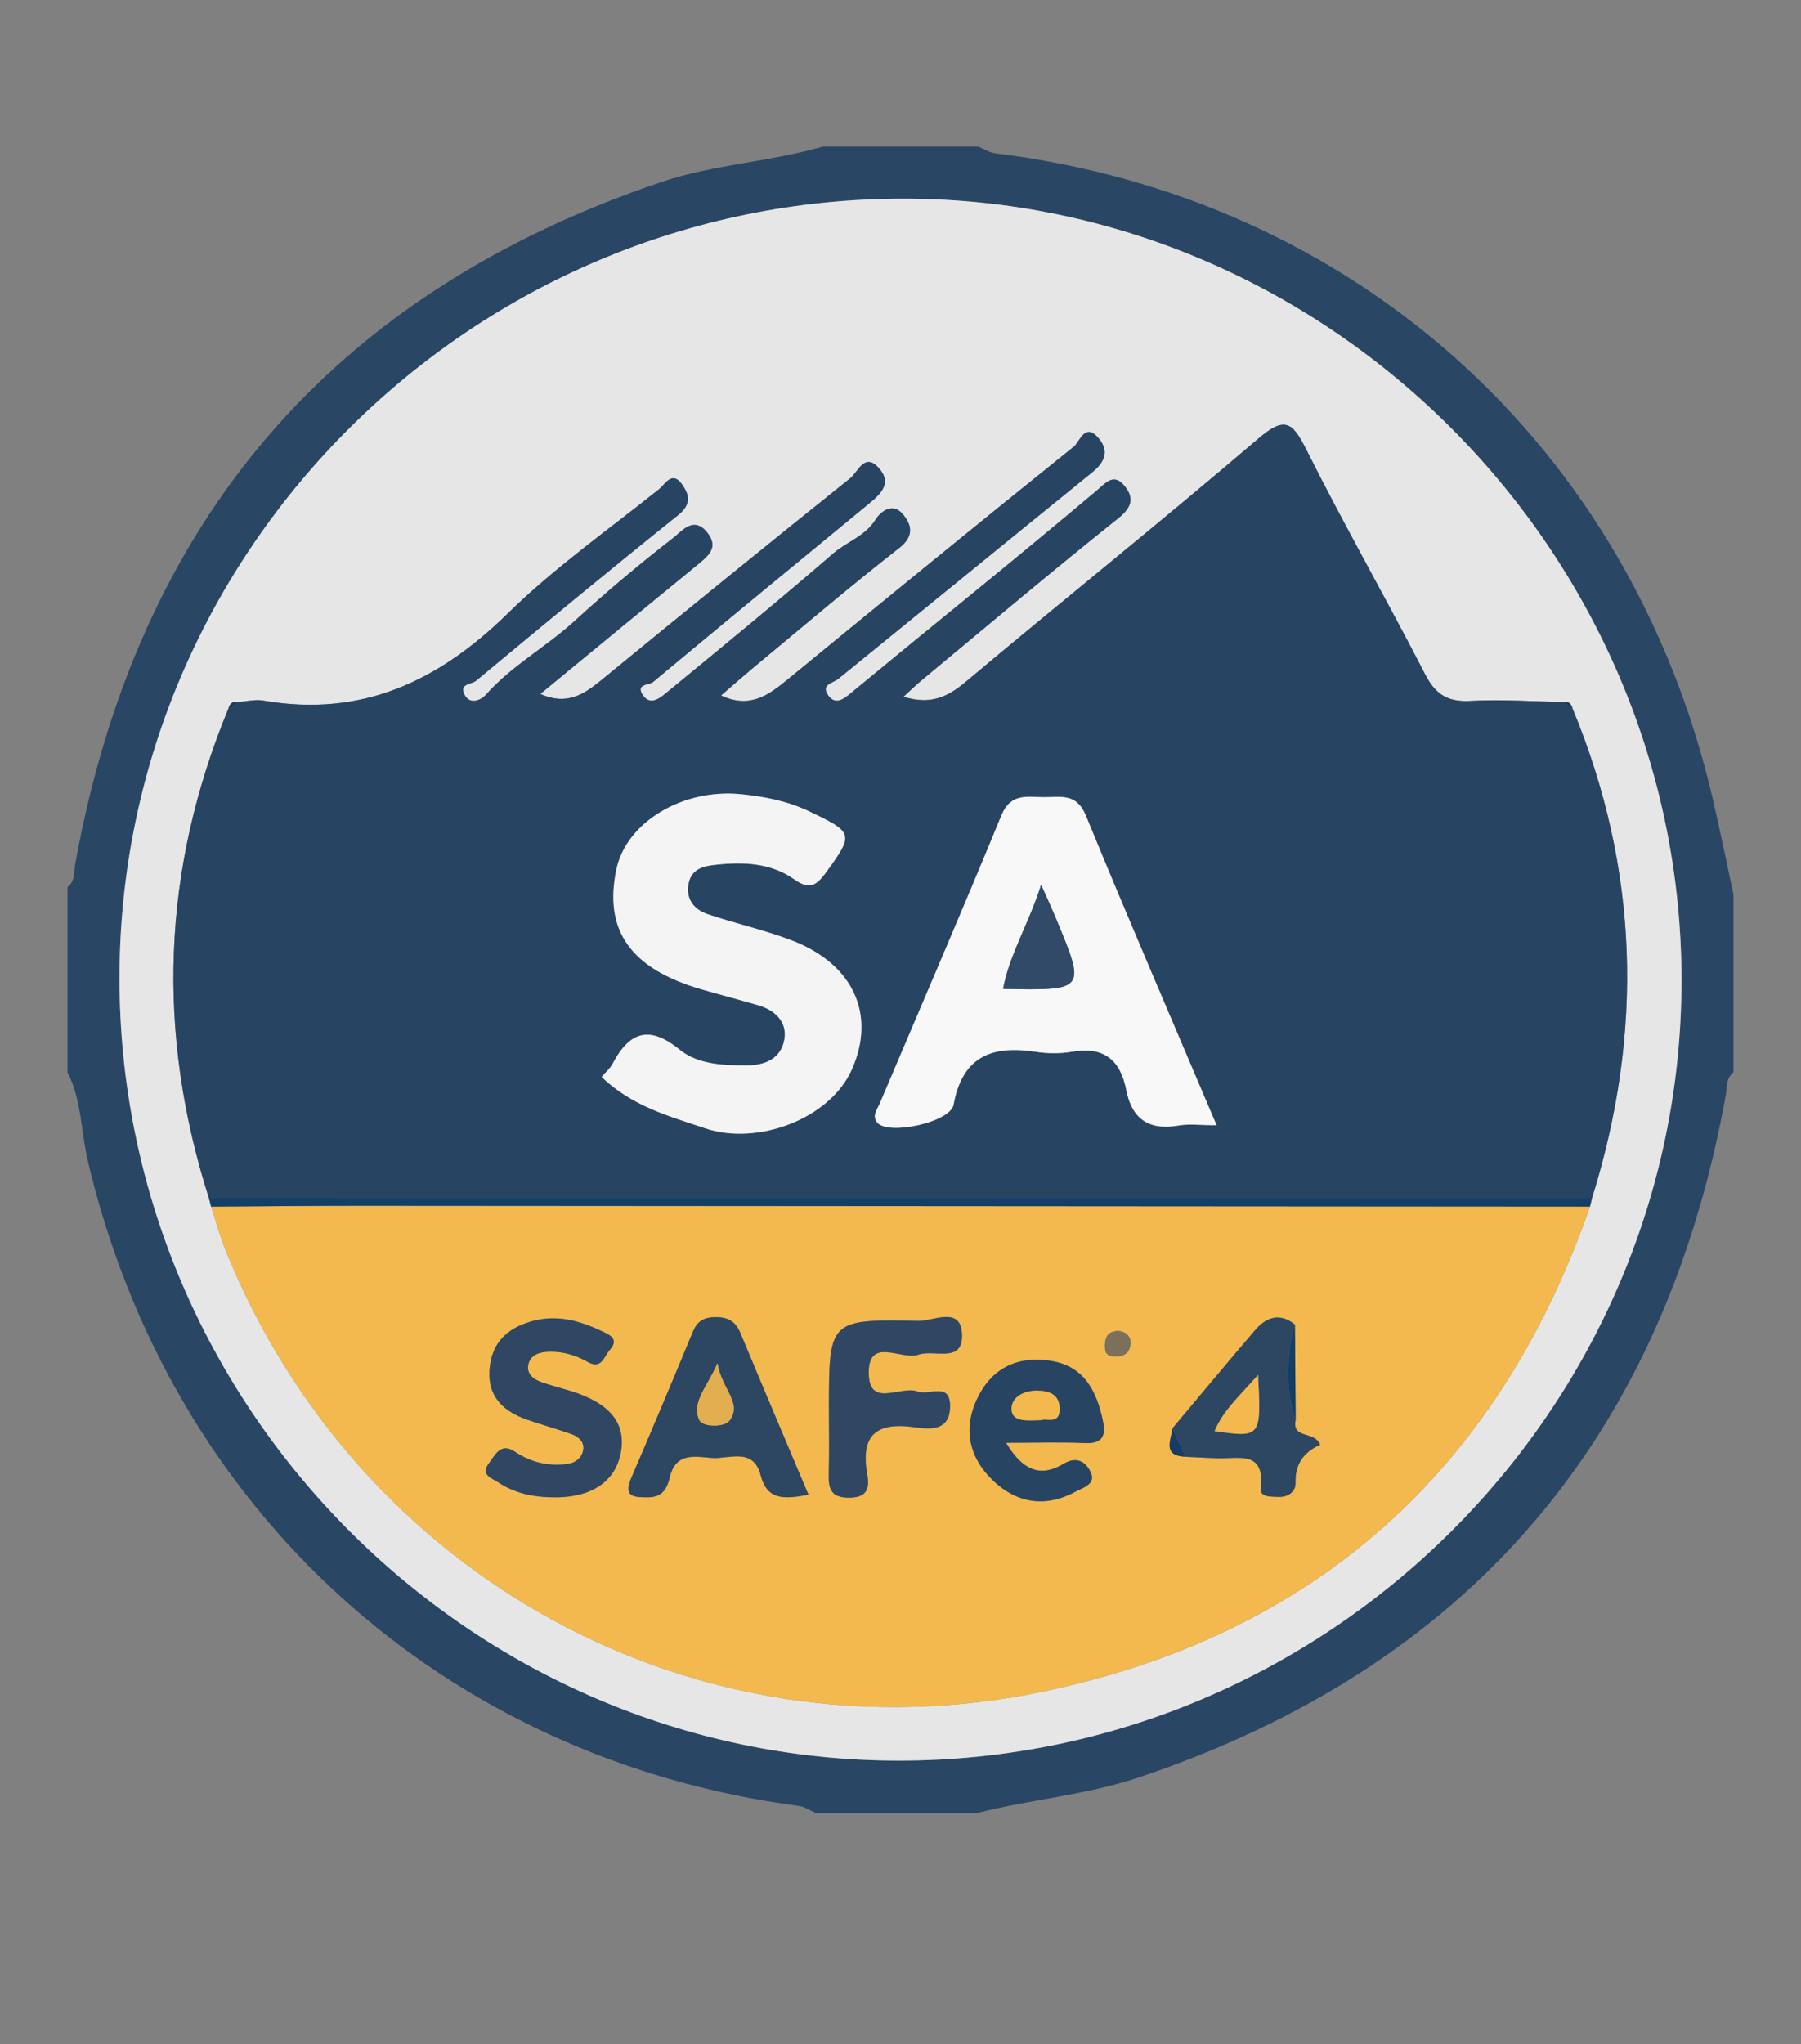<?xml version="1.0" encoding="utf-8"?>
<!-- Generator: Adobe Illustrator 16.0.0, SVG Export Plug-In . SVG Version: 6.00 Build 0)  -->
<!DOCTYPE svg PUBLIC "-//W3C//DTD SVG 1.1//EN" "http://www.w3.org/Graphics/SVG/1.1/DTD/svg11.dtd">
<svg version="1.1" id="Layer_1" xmlns="http://www.w3.org/2000/svg" xmlns:xlink="http://www.w3.org/1999/xlink" x="0px" y="0px"
	 width="411.293px" height="466.784px" viewBox="0 0 411.293 466.784" enable-background="new 0 0 411.293 466.784"
	 xml:space="preserve">
<rect x="0" y="0" width="411.293" height="466.784" fill="#808080" stroke="none"/>
<path fill-rule="evenodd" clip-rule="evenodd" fill="#B1AFAE" d="M971.876-27.421c-63.325-1.949-126.667-0.356-189.999-0.888
	c-0.997-0.009-1.993-0.095-2.99-0.145c-0.027-0.276-0.047-0.556-0.059-0.835c-0.008-0.342-0.015-0.684-0.022-1.025
	c1.071-0.242,2.208-0.417,2.011-1.96c60.014,0,120.027,0,180.041,0c-0.046,1.993,1.45,1.797,2.737,1.968
	c2.764,0.367,5.521,0.782,8.279,1.178C971.874-28.56,971.875-27.989,971.876-27.421z"/>
<path fill-rule="evenodd" clip-rule="evenodd" fill="#FEFEFE" d="M772.814,149.769c0-57.347,0-114.693,0-172.039
	c0.604,0.018,1.207,0.035,1.812,0.052c0.002-0.001,0.464,0.038,0.464,0.038l0.461-0.044c0.014,57.319,0.029,114.638,0.044,171.956
	c-0.315-0.057-0.632-0.063-0.948-0.014C774.036,149.735,773.426,149.751,772.814,149.769z"/>
<path fill-rule="evenodd" clip-rule="evenodd" fill="#F0F0F1" d="M1123.082,131.716c0.938,0.016,1.875,0.032,2.813,0.049
	c0,7.334,0,14.67,0,22.004c-0.945,0.011-1.889,0.021-2.836,0.031C1123.064,146.438,1123.074,139.077,1123.082,131.716z"/>
<path fill-rule="evenodd" clip-rule="evenodd" fill="#F0F0F1" d="M971.874-29.128c-2.759-0.396-5.516-0.811-8.279-1.178
	c-1.287-0.171-2.783,0.025-2.737-1.968c5.001,0,10.003,0,15.003,0c0.001,0.996,0.002,1.991,0.002,2.988
	C974.532-29.233,973.204-29.181,971.874-29.128z"/>
<path fill-rule="evenodd" clip-rule="evenodd" fill="#F0F0F1" d="M772.814,149.769c0.611-0.018,1.222-0.033,1.834-0.05
	c0.344,4.359,0.686,8.717,1.027,13.077c-0.954-0.008-1.908-0.016-2.861-0.025C772.814,158.436,772.814,154.103,772.814,149.769z"/>
<path fill-rule="evenodd" clip-rule="evenodd" fill="#F0F0F1" d="M774.625-22.218c-0.604-0.018-1.207-0.035-1.811-0.053
	c0-2.668,0-5.335,0-8.002c1.445,0,2.441-0.673,3.001-2.001c1.667,0,3.334,0,5.001,0c0.197,1.543-0.939,1.718-2.011,1.96
	c-0.337,0.003-0.675,0.006-1.013,0.008C773.48-28.886,775.387-25.029,774.625-22.218z"/>
<path fill-rule="evenodd" clip-rule="evenodd" fill="#FEFEFE" d="M775.815-32.273c-0.56,1.328-1.556,2.001-3.001,2.001
	C772.202-33.358,774.546-32.01,775.815-32.273z"/>
<path fill-rule="evenodd" clip-rule="evenodd" fill="#2A4665" d="M780.879,158.624c-0.061-59.338-0.076-118.679-0.277-178.018
	c-0.014-4.398,0.873-5.821,5.62-5.804c53.344,0.191,106.688,0.122,160.032,0.114c1.832-0.001,3.662-0.092,5.493-0.142
	c2.266,1.106,4.627,0.574,6.969,0.404c3.012,0.199,6.024,0.398,9.037,0.598c0.663,0.137,1.326,0.273,1.989,0.41
	c1.969,0.211,3.938,0.422,5.906,0.632c0.374,0.127,0.749,0.254,1.123,0.381c1.343,0.187,2.686,0.373,4.027,0.56
	c0.666,0.183,1.332,0.365,1.998,0.549c0.986,0.155,1.971,0.312,2.957,0.469c0.324,0.1,0.65,0.199,0.975,0.299
	c1.059,0.215,2.115,0.428,3.174,0.643c0.641,0.23,1.283,0.459,1.924,0.689c42.836,11.922,76.445,36.371,100.393,73.939
	c8.996,14.113,15.379,29.377,19.939,45.438c0.25,0.645,0.498,1.289,0.746,1.934c0.104,0.693,0.207,1.387,0.311,2.08
	c0.219,0.669,0.438,1.338,0.656,2.008c0.59,3.046,1.18,6.093,1.771,9.139c-0.068,0.106-0.219,0.25-0.189,0.313
	c0.098,0.219,0.258,0.409,0.393,0.611c0.143,1.317,0.283,2.636,0.426,3.952c-0.23,1.086,0.004,2.081,0.594,3.006
	c0.135,2,0.271,4,0.406,5.999c0.008,1.386-0.426,2.833,0.561,4.084c0,7.238,0,14.476,0,21.713c-0.986,1.252-0.553,2.697-0.561,4.084
	c-0.135,2-0.271,4-0.406,5.998c-0.59,0.926-0.824,1.92-0.594,3.008c-0.143,1.316-0.283,2.633-0.426,3.951
	c-0.096,0.08-0.27,0.156-0.275,0.244c-0.016,0.223,0.043,0.453,0.072,0.68c-0.59,3.045-1.182,6.092-1.771,9.137
	c-0.109,0.307-0.217,0.613-0.326,0.92c-0.213,1.057-0.428,2.113-0.641,3.17c-0.248,0.645-0.496,1.289-0.746,1.934
	c-11.324,39.908-33.895,71.825-68.029,95.452c-15.992,11.07-33.568,18.771-52.299,23.899c-0.656,0.232-1.313,0.465-1.971,0.699
	c-1.102-0.059-2.191-0.057-3.131,0.658c-0.324,0.1-0.65,0.199-0.975,0.299c-0.979,0.133-1.959,0.265-2.938,0.397
	c-0.688,0.201-1.373,0.402-2.061,0.604c-1.328,0.176-2.656,0.352-3.984,0.527c-0.658,0.164-1.316,0.326-1.976,0.49
	c-1.676,0.17-3.352,0.34-5.027,0.51c-0.752-0.154-1.484-0.217-2.054,0.457c-2.979,0.162-5.959,0.324-8.938,0.486
	c-6.271,0.021-12.544,0.043-18.815,0.063c-3.001-0.178-6.002-0.355-9.004-0.533c-0.918-0.707-1.963-0.748-3.047-0.576
	c-1.616-0.154-3.232-0.311-4.85-0.467c-0.374-0.127-0.748-0.254-1.123-0.381c-1.361-0.178-2.723-0.357-4.084-0.535
	c-0.646-0.191-1.294-0.383-1.94-0.572c-1.021-0.145-2.04-0.286-3.061-0.429c-0.655-0.223-1.312-0.447-1.967-0.672
	c-2.026-0.436-4.053-0.873-6.079-1.311c-0.643-0.238-1.286-0.477-1.929-0.715c-39.187-11.818-70.558-34.382-93.669-68.244
	c-10.3-15.092-17.615-31.592-22.688-49.113c-0.238-0.643-0.477-1.285-0.715-1.928c-0.104-0.693-0.208-1.387-0.312-2.078
	c-0.229-0.641-0.46-1.281-0.689-1.922c-0.172-1.043-0.344-2.084-0.516-3.125c-0.137-0.354-0.274-0.709-0.411-1.063
	c-0.196-1.314-0.393-2.627-0.59-3.939c-0.137-0.354-0.273-0.707-0.41-1.063c-0.146-1.303-0.293-2.605-0.439-3.908
	c0.209-0.814,0.086-1.547-0.533-2.156c-0.156-1.949-0.312-3.9-0.468-5.852C781.549,160.627,781.717,159.536,780.879,158.624z
	 M1100.07,143.861c0.078-81.556-65.313-150.784-151.002-150.586c-87.881,0.202-152.563,72.898-150.38,154.726
	c2.079,77.972,65.712,146.813,152.018,146.67C1032.758,294.535,1100.205,226.43,1100.07,143.861z M835.534,8.181
	c0-5.15-0.024-10.301,0.011-15.451c0.017-2.605-0.94-3.988-3.807-3.967c-10.301,0.082-20.604,0.074-30.904,0.005
	c-2.783-0.019-3.945,1.276-3.945,3.9c-0.003,10.136,0.018,20.271-0.016,30.405c-0.009,2.859,1.252,4.365,4.162,4.365
	c10.135,0.002,20.27,0.004,30.405-0.003c2.851-0.002,4.204-1.313,4.129-4.302C835.443,18.153,835.535,13.166,835.534,8.181z"/>
<path fill-rule="evenodd" clip-rule="evenodd" fill="#D4D3D2" d="M1061.781,274.697c8.814-9.414,18.297-18.191,26.008-28.645
	c11.621-15.752,20.066-33.036,26.023-51.612c0.193-0.604,0.609-1.137,0.924-1.703c0.385,0.014,0.77,0.025,1.154,0.039
	c-0.295,1.342-0.59,2.686-0.885,4.025c-2.742,11.385-8.082,21.658-13.633,31.842c-8.967,16.455-20.744,30.682-34.342,43.483
	c-1.459,1.373-2.754,2.943-5.037,2.781L1061.781,274.697z"/>
<path fill-rule="evenodd" clip-rule="evenodd" fill="#B9B7B7" d="M1108.814,72.778c0.391,0.988,0.781,1.976,1.172,2.963
	c0.594,1.714,1.361,3.391,1.748,5.15c0.764,3.479,3.449,6.58,2.117,10.477c-2.143-5.2-4.236-10.422-6.436-15.598
	c-9.439-22.203-23.434-41.221-40.65-57.975c0.568-0.107,1.135-0.213,1.701-0.32c0.787,0.129,1.574,0.256,2.361,0.384
	c1.328,1.956,2.975,3.598,4.918,4.945c0.811,2.76,2.984,4.337,5.143,5.931c0.568,1.386,1.598,2.342,2.879,3.059
	c0.176,1.364,0.773,2.418,2.131,2.92c0.314,0.35,0.631,0.697,0.945,1.047c0.104,1.391,0.738,2.408,2.057,2.95
	c1.668,2.343,3.338,4.685,5.006,7.027c0.025,1.418,0.658,2.442,1.963,3.032c0,0-0.01-0.007-0.01-0.008
	c0.039,1.257,0.748,1.934,1.912,2.22c-0.023,0.265,0.016,0.519,0.117,0.765c0.285,1.872,0.881,3.541,2.844,4.307
	c-0.039,0.244-0.008,0.479,0.094,0.704C1102.934,62.376,1105.674,67.677,1108.814,72.778z"/>
<path fill-rule="evenodd" clip-rule="evenodd" fill="#D4D3D2" d="M832.809,270.855c12.276,10.768,25.479,20.184,40.153,27.439
	c10.579,5.23,21.832,8.678,32.98,12.397c0.603,0.201,1.333,0.213,1.495,1.357c-1.418,1.586-2.988,0.105-4.287-0.256
	c-25.126-6.972-47.738-18.733-67.528-35.78c-1.22-1.051-2.721-2.021-2.886-3.91C832.762,271.685,832.785,271.271,832.809,270.855z"
	/>
<path fill-rule="evenodd" clip-rule="evenodd" fill="#ADAAA9" d="M775.595,149.731c-0.015-57.318-0.03-114.637-0.042-171.957
	c0.398-0.002,0.796-0.003,1.193-0.005c0.047,39.991,0.115,79.983,0.131,119.975c0.008,17.327-0.096,34.655-0.149,51.983
	C776.351,149.729,775.973,149.73,775.595,149.731z"/>
<path fill-rule="evenodd" clip-rule="evenodd" fill="#ADAAA9" d="M971.874-29.128c1.33-0.053,2.658-0.105,3.988-0.157
	c0.646,0.052,1.295,0.104,1.941,0.157c2.538,1.274,5.216,1.916,8.065,1.791c0.646,0.071,1.291,0.143,1.939,0.213
	c0.416,0.256,0.799,0.646,1.25,0.751c12.137,2.821,23.758,7.087,35.023,12.367c1.66,0.777,3.465,1.415,3.244,3.793
	c-11.074-4.462-21.938-9.515-33.639-12.244c-7.262-1.694-14.541-3.311-21.812-4.962C971.875-27.989,971.874-28.56,971.874-29.128z"
	/>
<path fill-rule="evenodd" clip-rule="evenodd" fill="#CCCACA" d="M1123.082,131.716c-0.008,7.361-0.018,14.723-0.023,22.084
	c-0.061,2.322-0.125,4.642-0.188,6.962c-1.33,1.129-0.869,2.623-0.82,4.031c-0.066,1.322-0.131,2.645-0.195,3.967
	c-0.773,0.488-0.908,1.213-0.75,2.045c-0.084,1.318-0.166,2.637-0.248,3.957c-0.77,0.486-0.9,1.215-0.773,2.041
	c-0.754,4.284-1.51,8.565-2.262,12.848c-0.648,0.043-1.299,0.086-1.947,0.127c-0.045-6.336,2.031-12.333,3.135-18.471
	c2.299-12.809,1.875-25.681,1.924-38.562c0.428-0.431,0.857-0.862,1.287-1.294C1122.506,131.548,1122.793,131.636,1123.082,131.716z
	"/>
<path fill-rule="evenodd" clip-rule="evenodd" fill="#C4C2C1" d="M775.595,149.731c0.378-0.001,0.756-0.002,1.133-0.004
	c2.308,5.156,0.889,10.732,1.812,16.113c1.732,10.088,3.713,20.083,6.371,29.955c-0.855,0.885-1.533,0.939-2.057-0.348
	c-0.638-1.572-0.689-3.398-1.998-4.686c-0.075-0.652-0.15-1.306-0.224-1.958c0.122-0.832-0.021-1.559-0.804-2.029
	c-0.067-0.658-0.134-1.314-0.199-1.973c0.131-0.834-0.031-1.551-0.801-2.029c-0.068-0.99-0.137-1.98-0.203-2.971
	c0.137-0.832-0.01-1.555-0.785-2.035c-0.053-0.658-0.105-1.316-0.156-1.975c0.096-1.111,0.273-2.248-0.833-3.031
	c-0.066-0.988-0.133-1.979-0.198-2.969c0.067-1.412,0.518-2.906-0.85-4.014c-0.042-0.994-0.083-1.988-0.126-2.982
	c-0.343-4.359-0.685-8.717-1.028-13.077C774.963,149.669,775.279,149.675,775.595,149.731z"/>
<path fill-rule="evenodd" clip-rule="evenodd" fill="#B1AFAE" d="M1068.467,17.476c-0.566,0.107-1.133,0.213-1.701,0.32
	c-11.221-10.443-23.969-18.768-37.012-26.684c0.049-0.516,0.1-1.031,0.148-1.545c3.309,1.412,6.617,2.826,9.926,4.238
	c0,0-0.014-0.022-0.012-0.023c0.584,1.301,1.615,1.935,3.014,2.023l-0.014-0.023c0.576,1.313,1.598,1.961,3.014,2.025l-0.014-0.023
	c0.586,1.303,1.639,1.904,3.021,2.014l-0.014-0.021c0.553,1.32,1.609,1.946,2.971,2.149c0.574,0.326,1.15,0.651,1.729,0.977
	c0.543,1.615,1.508,2.74,3.332,2.872c0,0-0.01-0.014-0.01-0.015c1.59,2.166,3.199,4.309,5.996,5.036c0,0-0.012-0.02-0.012-0.021
	C1064.709,13.01,1066.588,15.243,1068.467,17.476z"/>
<path fill-rule="evenodd" clip-rule="evenodd" fill="#F0F0F1" d="M1039.828-6.194c-3.309-1.412-6.617-2.826-9.926-4.237
	c-0.854,0.058-1.707,0.113-2.561,0.169l-0.016,0.049c0.221-2.377-1.584-3.015-3.244-3.792c-11.266-5.28-22.887-9.546-35.023-12.367
	c-0.451-0.104-0.834-0.495-1.25-0.751c0.596-1.045,1.494-1.134,2.557-0.872c16.93,4.165,32.834,10.848,47.955,19.471
	C1039.279-7.978,1039.842-7.306,1039.828-6.194z"/>
<path fill-rule="evenodd" clip-rule="evenodd" fill="#D4D3D2" d="M984.77,312.729c5.52-2.836,11.73-3.322,17.564-5.114
	c8.746-2.689,16.826-7.021,25.488-9.877l0.121,0.139c-3.094,4.357-8.34,5.146-12.709,6.951c-9.764,4.039-19.807,7.544-30.393,9.005
	C984.818,313.465,984.793,313.096,984.77,312.729z"/>
<path fill-rule="evenodd" clip-rule="evenodd" fill="#E5E4E4" d="M960.86,317.807c-15.431,0.393-30.792-0.262-46.019-2.998
	c0-0.67-0.002-1.338-0.002-2.01c12.693,1.279,25.386,2.576,38.083,3.816c1.961,0.191,3.948,0.121,5.924,0.172
	C959.671,316.824,960.431,316.99,960.86,317.807z"/>
<path fill-rule="evenodd" clip-rule="evenodd" fill="#C4C2C1" d="M1122.221,131.451c-0.43,0.432-0.859,0.863-1.287,1.294
	c-0.865-12.396-3.08-24.563-6.375-36.532c-0.445-1.614-0.904-3.181-0.725-4.866c3.227,0.961,2.008,4.703,4.018,6.424
	c0.066,0.654,0.133,1.31,0.195,1.964c-0.111,0.833,0.043,1.56,0.824,2.03c0.096,0.987,0.191,1.975,0.285,2.961
	c-0.193,0.832-0.035,1.541,0.717,2.039c0.061,0.658,0.121,1.316,0.18,1.975c-0.041,1.409-0.5,2.91,0.881,4.006
	c0.047,0.664,0.094,1.328,0.139,1.992c-0.137,1.115-0.311,2.241,0.787,3.035c0.074,1.322,0.148,2.645,0.221,3.967
	c0.053,1.018,0.105,2.035,0.16,3.055C1122.234,127.013,1122.227,129.231,1122.221,131.451z"/>
<path fill-rule="evenodd" clip-rule="evenodd" fill="#C4C2C1" d="M788.964,214.534c0.085-3.969-3.087-6.895-3.433-10.725
	c0.098-0.719,0.194-1.438,0.291-2.156c1.787,0.676,2.25,2.375,2.759,3.887c2.468,7.344,6.325,14.063,9.384,21.137l-0.291,0.324
	c-0.325,0.018-0.629,0.109-0.91,0.273c-0.32-0.16-0.641-0.322-0.96-0.482c0.009-1.442-0.686-2.442-1.934-3.096
	c-0.694-1.635-1.388-3.271-2.083-4.906C791.548,216.905,791.013,215.217,788.964,214.534z"/>
<path fill-rule="evenodd" clip-rule="evenodd" fill="#E5E4E4" d="M984.77,312.729c0.023,0.367,0.049,0.736,0.072,1.104
	c-7.121,2.525-14.501,3.182-21.99,3.053c0.005-0.691,0.011-1.381,0.016-2.07C970.287,315.381,977.409,312.814,984.77,312.729z"/>
<path fill-rule="evenodd" clip-rule="evenodd" fill="#D4D3D2" d="M1061.994,274.908c-4.145,6.333-9.912,10.543-17.025,12.987
	l-0.184-0.188c5.295-4.822,11.195-8.852,16.998-13.01C1061.781,274.697,1061.994,274.908,1061.994,274.908z"/>
<path fill-rule="evenodd" clip-rule="evenodd" fill="#F0F0F1" d="M1117.852,97.771c-2.01-1.721-0.791-5.463-4.018-6.424
	c0-0.001,0.018,0.021,0.018,0.021c1.332-3.896-1.354-6.998-2.117-10.477c-0.387-1.76-1.154-3.437-1.748-5.15
	c1.387,0.057,2.041,1.029,2.422,2.143c2.07,6.063,4.094,12.143,6.123,18.221C1118.771,96.823,1118.439,97.362,1117.852,97.771z"/>
<path fill-rule="evenodd" clip-rule="evenodd" fill="#F0F0F1" d="M785.822,201.653c-0.097,0.719-0.193,1.438-0.291,2.156
	c-3.599-3.619-4.998-8.023-4.676-13.045c1.309,1.285,1.36,3.111,1.998,4.684c0.523,1.287,1.201,1.232,2.057,0.348
	C785.363,197.725,787.175,199.444,785.822,201.653z"/>
<path fill-rule="evenodd" clip-rule="evenodd" fill="#D4D3D2" d="M1044.969,287.895c-2.492,3.432-5.592,5.835-10.051,5.951
	l-0.082-0.082c2.855-2.775,6.234-4.693,9.949-6.054C1044.785,287.707,1044.969,287.895,1044.969,287.895z"/>
<path fill-rule="evenodd" clip-rule="evenodd" fill="#F0F0F1" d="M939.961,312.291c6.271-0.02,12.544-0.041,18.815-0.063
	C952.508,313.285,946.236,313.188,939.961,312.291z"/>
<path fill-rule="evenodd" clip-rule="evenodd" fill="#CCCACA" d="M797.965,226.677c1.869,2.869,3.949,5.617,5.09,8.904
	c-0.18,0.162-0.362,0.316-0.551,0.465c-2.617-1.805-4.367-4.207-5.045-7.344c0.074-0.566,0.145-1.133,0.215-1.701L797.965,226.677z"
	/>
<path fill-rule="evenodd" clip-rule="evenodd" fill="#C4C2C1" d="M776.746-22.23c-0.397,0.002-0.795,0.003-1.193,0.005
	c-0.002,0.001-0.463,0.045-0.463,0.045s-0.462-0.039-0.464-0.038c0.761-2.811-1.146-6.667,3.167-8.087
	c0.346,0.34,0.69,0.68,1.035,1.018c0.012,0.279,0.031,0.559,0.059,0.835C775.338-27.354,777.477-24.299,776.746-22.23z"/>
<path fill-rule="evenodd" clip-rule="evenodd" fill="#CCCACA" d="M817.979,255.623c1.883,1.834,4.251,3.268,4.976,6.055
	c-0.002,0.002-0.27,0.27-0.27,0.27c-2.899-0.939-4.736-2.797-5.104-5.92C817.717,255.896,817.85,255.761,817.979,255.623z"/>
<path fill-rule="evenodd" clip-rule="evenodd" fill="#F0F0F1" d="M1115.875,189.778c0.648-0.041,1.299-0.084,1.947-0.127
	c-0.082,2.72,0.428,5.675-2.818,7.15c0.297-1.34,0.592-2.684,0.887-4.025c0.002-1.008,0.002-2.016,0.004-3.023L1115.875,189.778z"/>
<path fill-rule="evenodd" clip-rule="evenodd" fill="#D4D3D2" d="M1027.822,297.737c1.748-2.367,4.357-3.21,7.014-3.974l0.082,0.082
	c-1.275,3.164-4.115,3.613-6.977,4.029C1027.943,297.876,1027.822,297.737,1027.822,297.737z"/>
<path fill-rule="evenodd" clip-rule="evenodd" fill="#CCCACA" d="M809.046,244.585c1.649,1.422,3.347,2.807,3.972,5.037
	c-0.169,0.15-0.342,0.293-0.52,0.43c-2.4-0.814-3.721-2.471-3.9-5.016C808.74,244.878,808.89,244.728,809.046,244.585z"/>
<path fill-rule="evenodd" clip-rule="evenodd" fill="#F0F0F1" d="M962.867,314.814c-0.005,0.689-0.011,1.379-0.016,2.07
	c-0.454,0.762-1.191,0.91-1.991,0.922c-0.43-0.816-1.189-0.982-2.014-1.02C959.2,314.123,961.29,314.99,962.867,314.814z"/>
<path fill-rule="evenodd" clip-rule="evenodd" fill="#F0F0F1" d="M775.803,165.778c1.367,1.107,0.917,2.602,0.85,4.014
	C774.06,168.942,774.439,167.463,775.803,165.778z"/>
<path fill-rule="evenodd" clip-rule="evenodd" fill="#F0F0F1" d="M1122.051,164.793c-0.049-1.408-0.51-2.902,0.82-4.031
	C1124.281,162.45,1124.662,163.926,1122.051,164.793z"/>
<path fill-rule="evenodd" clip-rule="evenodd" fill="#CCCACA" d="M815.593,254.03c-2.193-0.424-2.839-2.049-3.091-3.98
	c0.174-0.135,0.347-0.277,0.516-0.428c1.341,1.07,2.619,2.189,3.007,3.982C815.877,253.745,815.734,253.888,815.593,254.03z"/>
<path fill-rule="evenodd" clip-rule="evenodd" fill="#F0F0F1" d="M788.964,214.534c2.049,0.684,2.584,2.371,2.823,4.256
	C789.367,218.352,789.014,216.543,788.964,214.534z"/>
<path fill-rule="evenodd" clip-rule="evenodd" fill="#F0F0F1" d="M914.84,312.799c0,0.672,0.002,1.34,0.002,2.01
	c-1.572-0.189-3.672,0.672-3.994-2.006l-0.002,0.002C912.176,312.803,913.508,312.801,914.84,312.799z"/>
<path fill-rule="evenodd" clip-rule="evenodd" fill="#F0F0F1" d="M958.716-24.821c-2.342,0.17-4.703,0.702-6.969-0.404
	C954.074-25.175,956.44-25.795,958.716-24.821z"/>
<path fill-rule="evenodd" clip-rule="evenodd" fill="#F0F0F1" d="M776.851,172.76c1.106,0.783,0.929,1.92,0.833,3.031
	C775.594,175.278,775.23,174.292,776.851,172.76z"/>
<path fill-rule="evenodd" clip-rule="evenodd" fill="#CCCACA" d="M806.477,242.065c-1.602-0.387-1.801-1.662-1.903-2.998
	c0.151-0.172,0.311-0.336,0.479-0.49c1.032,0.758,1.771,1.711,2.006,3.002C806.871,241.749,806.677,241.911,806.477,242.065z"/>
<path fill-rule="evenodd" clip-rule="evenodd" fill="#F0F0F1" d="M793.869,223.696c1.249,0.654,1.943,1.654,1.935,3.096
	C793.727,226.655,793.792,225.178,793.869,223.696z"/>
<path fill-rule="evenodd" clip-rule="evenodd" fill="#CCCACA" d="M807.059,241.579c1.029,0.762,1.742,1.73,1.984,3.008
	c-0.153,0.141-0.303,0.291-0.445,0.449c-1.631-0.334-1.869-1.656-2.118-2.973C806.677,241.911,806.871,241.749,807.059,241.579z"/>
<path fill-rule="evenodd" clip-rule="evenodd" fill="#CCCACA" d="M804.573,239.067c-1.607-0.381-1.856-1.689-2.065-3.023
	c0.185-0.146,0.367-0.301,0.547-0.463c1.021,0.764,1.711,1.746,1.996,2.998C804.884,238.731,804.725,238.896,804.573,239.067z"/>
<path fill-rule="evenodd" clip-rule="evenodd" fill="#F0F0F1" d="M779.828,186.774c0.783,0.471,0.926,1.197,0.804,2.029
	C779.346,188.528,778.318,188.151,779.828,186.774z"/>
<path fill-rule="evenodd" clip-rule="evenodd" fill="#F0F0F1" d="M1121.105,170.805c-0.158-0.832-0.023-1.557,0.75-2.045
	C1123.391,170.098,1122.404,170.508,1121.105,170.805z"/>
<path fill-rule="evenodd" clip-rule="evenodd" fill="#F0F0F1" d="M1117.271,158.708c0.008-1.387-0.426-2.832,0.561-4.084
	C1117.863,156.014,1118.314,157.463,1117.271,158.708z"/>
<path fill-rule="evenodd" clip-rule="evenodd" fill="#F0F0F1" d="M1117.832,132.91c-0.986-1.251-0.553-2.698-0.561-4.084
	C1118.314,130.071,1117.861,131.52,1117.832,132.91z"/>
<path fill-rule="evenodd" clip-rule="evenodd" fill="#F0F0F1" d="M1120.084,176.803c-0.127-0.826,0.004-1.555,0.773-2.041
	C1122.398,176.124,1121.383,176.516,1120.084,176.803z"/>
<path fill-rule="evenodd" clip-rule="evenodd" fill="#F0F0F1" d="M777.84,177.766c0.775,0.48,0.922,1.203,0.785,2.035
	C777.33,179.52,776.316,179.131,777.84,177.766z"/>
<path fill-rule="evenodd" clip-rule="evenodd" fill="#F0F0F1" d="M778.828,182.772c0.77,0.479,0.932,1.195,0.801,2.029
	C778.344,184.526,777.317,184.147,778.828,182.772z"/>
<path fill-rule="evenodd" clip-rule="evenodd" fill="#F0F0F1" d="M1116.865,122.827c-0.59-0.925-0.824-1.92-0.594-3.006
	C1117.129,120.693,1116.938,121.772,1116.865,122.827z"/>
<path fill-rule="evenodd" clip-rule="evenodd" fill="#F0F0F1" d="M780.879,158.624c0.838,0.912,0.67,2.004,0.56,3.086
	C780.566,160.805,780.789,159.704,780.879,158.624z"/>
<path fill-rule="evenodd" clip-rule="evenodd" fill="#F0F0F1" d="M1116.271,167.713c-0.23-1.088,0.004-2.082,0.594-3.008
	C1116.938,165.762,1117.129,166.84,1116.271,167.713z"/>
<path fill-rule="evenodd" clip-rule="evenodd" fill="#CCCACA" d="M1115.895,189.753c-0.002,1.007-0.002,2.015-0.004,3.023
	c-0.385-0.014-0.77-0.025-1.154-0.039C1114.928,191.667,1114.602,190.396,1115.895,189.753z"/>
<path fill-rule="evenodd" clip-rule="evenodd" fill="#F0F0F1" d="M927.91,311.182c1.084-0.172,2.129-0.131,3.047,0.576
	C929.891,311.842,928.799,312.047,927.91,311.182z"/>
<path fill-rule="evenodd" clip-rule="evenodd" fill="#F0F0F1" d="M969.742-23.813c-0.663-0.137-1.326-0.273-1.989-0.41
	C968.417-24.087,969.079-23.95,969.742-23.813z"/>
<path fill-rule="evenodd" clip-rule="evenodd" fill="#F0F0F1" d="M1113.871,105.806c-0.219-0.67-0.438-1.339-0.656-2.008
	C1113.434,104.467,1113.652,105.136,1113.871,105.806z"/>
<path fill-rule="evenodd" clip-rule="evenodd" fill="#F0F0F1" d="M982.797-21.692c-0.666-0.184-1.332-0.366-1.998-0.549
	C981.465-22.059,982.131-21.876,982.797-21.692z"/>
<path fill-rule="evenodd" clip-rule="evenodd" fill="#F0F0F1" d="M1112.904,101.718c-0.248-0.645-0.496-1.289-0.746-1.934
	C1112.406,100.429,1112.656,101.073,1112.904,101.718z"/>
<path fill-rule="evenodd" clip-rule="evenodd" fill="#ADAAA9" d="M1027.342-10.263c0.854-0.056,1.707-0.111,2.561-0.169
	c-0.049,0.513-0.1,1.028-0.148,1.544C1028.836-9.145,1027.846-9.279,1027.342-10.263z"/>
<path fill-rule="evenodd" clip-rule="evenodd" fill="#F0F0F1" d="M967.715,311.742c0.569-0.674,1.302-0.611,2.054-0.457
	C969.084,311.438,968.399,311.59,967.715,311.742z"/>
<path fill-rule="evenodd" clip-rule="evenodd" fill="#F0F0F1" d="M781.906,167.561c0.619,0.609,0.742,1.342,0.533,2.156
	C782.262,168.999,782.084,168.28,781.906,167.561z"/>
<path fill-rule="evenodd" clip-rule="evenodd" fill="#F0F0F1" d="M902.878,306.101c0.643,0.238,1.286,0.477,1.929,0.715
	C904.164,306.577,903.521,306.339,902.878,306.101z"/>
<path fill-rule="evenodd" clip-rule="evenodd" fill="#F0F0F1" d="M989.859,307.8c0.658-0.234,1.314-0.467,1.971-0.699
	C991.174,307.333,990.518,307.565,989.859,307.8z"/>
<path fill-rule="evenodd" clip-rule="evenodd" fill="#F0F0F1" d="M910.886,308.126c0.655,0.225,1.312,0.449,1.967,0.672
	C912.197,308.575,911.541,308.351,910.886,308.126z"/>
<path fill-rule="evenodd" clip-rule="evenodd" fill="#F0F0F1" d="M915.913,309.227c0.646,0.189,1.294,0.381,1.94,0.572
	C917.207,309.607,916.56,309.416,915.913,309.227z"/>
<path fill-rule="evenodd" clip-rule="evenodd" fill="#F0F0F1" d="M980.756,309.758c0.688-0.201,1.373-0.402,2.061-0.604
	C982.129,309.355,981.443,309.557,980.756,309.758z"/>
<path fill-rule="evenodd" clip-rule="evenodd" fill="#F0F0F1" d="M797.674,227.001c-0.07,0.568-0.141,1.135-0.215,1.701
	c-0.233-0.48-0.465-0.959-0.695-1.434C797.045,227.11,797.349,227.019,797.674,227.001z"/>
<path fill-rule="evenodd" clip-rule="evenodd" fill="#F0F0F1" d="M974.796,310.775c0.659-0.164,1.317-0.326,1.976-0.49
	C976.113,310.449,975.454,310.611,974.796,310.775z"/>
<path fill-rule="evenodd" clip-rule="evenodd" fill="#F0F0F1" d="M909.846,312.805c0.166-0.438,0.334-0.873,0.501-1.311
	c0.166,0.438,0.333,0.875,0.499,1.311l0.002-0.002C910.514,312.805,910.18,312.805,909.846,312.805L909.846,312.805z"/>
<path fill-rule="evenodd" clip-rule="evenodd" fill="#F0F0F1" d="M785.807,186.815c0.238,0.643,0.477,1.285,0.715,1.928
	C786.283,188.101,786.045,187.458,785.807,186.815z"/>
<path fill-rule="evenodd" clip-rule="evenodd" fill="#F0F0F1" d="M1112.158,187.749c0.25-0.645,0.498-1.289,0.746-1.934
	C1112.656,186.46,1112.406,187.104,1112.158,187.749z"/>
<path fill-rule="evenodd" clip-rule="evenodd" fill="#F0F0F1" d="M991.826-19.593c-0.641-0.23-1.283-0.459-1.924-0.689
	C990.545-20.052,991.186-19.823,991.826-19.593z"/>
<path fill-rule="evenodd" clip-rule="evenodd" fill="#F0F0F1" d="M784.806,182.815c0.229,0.641,0.46,1.281,0.689,1.922
	C785.266,184.097,785.035,183.456,784.806,182.815z"/>
<path fill-rule="evenodd" clip-rule="evenodd" fill="#CCCACA" d="M831.745,270.892c-0.35-0.324-0.698-0.65-1.046-0.979
	c0.002-0.002,0.229-0.229,0.229-0.229c0.32,0.348,0.643,0.697,0.963,1.047C831.891,270.734,831.745,270.892,831.745,270.892z"/>
<path fill-rule="evenodd" clip-rule="evenodd" fill="#CCCACA" d="M832.809,270.855c-0.023,0.416-0.047,0.83-0.072,1.248
	c-0.33-0.402-0.658-0.809-0.99-1.213c-0.001,0.002,0.145-0.156,0.145-0.158C832.199,270.757,832.506,270.798,832.809,270.855z"/>
<path fill-rule="evenodd" clip-rule="evenodd" fill="#F0F0F1" d="M976.771-22.801c-0.374-0.127-0.749-0.254-1.123-0.381
	C976.022-23.055,976.397-22.928,976.771-22.801z"/>
<path fill-rule="evenodd" clip-rule="evenodd" fill="#F0F0F1" d="M986.729-20.925c-0.324-0.1-0.65-0.199-0.975-0.299
	C986.078-21.124,986.404-21.024,986.729-20.925z"/>
<path fill-rule="evenodd" clip-rule="evenodd" fill="#F0F0F1" d="M783.879,178.627c0.137,0.354,0.274,0.709,0.411,1.063
	C784.152,179.334,784.016,178.981,783.879,178.627z"/>
<path fill-rule="evenodd" clip-rule="evenodd" fill="#F0F0F1" d="M1115.643,172.588c-0.029-0.227-0.088-0.457-0.072-0.68
	c0.006-0.088,0.18-0.164,0.275-0.244C1115.908,172,1115.84,172.309,1115.643,172.588z"/>
<path fill-rule="evenodd" clip-rule="evenodd" fill="#F0F0F1" d="M1113.545,182.646c0.109-0.307,0.217-0.613,0.326-0.92
	C1113.762,182.032,1113.654,182.339,1113.545,182.646z"/>
<path fill-rule="evenodd" clip-rule="evenodd" fill="#F0F0F1" d="M1115.846,115.869c-0.135-0.202-0.295-0.393-0.393-0.611
	c-0.029-0.063,0.121-0.207,0.189-0.313C1115.84,115.224,1115.908,115.532,1115.846,115.869z"/>
<path fill-rule="evenodd" clip-rule="evenodd" fill="#F0F0F1" d="M782.879,173.625c0.137,0.355,0.273,0.709,0.41,1.063
	C783.152,174.334,783.016,173.979,782.879,173.625z"/>
<path fill-rule="evenodd" clip-rule="evenodd" fill="#F0F0F1" d="M985.754,308.757c0.324-0.1,0.65-0.199,0.975-0.299
	C986.404,308.558,986.078,308.657,985.754,308.757z"/>
<path fill-rule="evenodd" clip-rule="evenodd" fill="#CCCACA" d="M816.598,255.031c-0.333-0.334-0.666-0.67-1.002-1.002
	c0.139-0.141,0.281-0.283,0.429-0.424c0.33,0.338,0.659,0.676,0.985,1.016C816.869,254.755,816.732,254.892,816.598,255.031z"/>
<path fill-rule="evenodd" clip-rule="evenodd" fill="#CCCACA" d="M817.581,256.027c-0.326-0.332-0.652-0.668-0.981-0.998
	c0.133-0.137,0.27-0.274,0.41-0.409c0.324,0.334,0.645,0.67,0.968,1.004C817.85,255.761,817.717,255.896,817.581,256.027z"/>
<path fill-rule="evenodd" clip-rule="evenodd" fill="#CCCACA" d="M823.656,262.976c-0.322-0.346-0.645-0.689-0.969-1.031
	c-0.002,0.002,0.266-0.266,0.268-0.268c0.342,0.326,0.682,0.652,1.02,0.98C823.974,262.66,823.656,262.976,823.656,262.976z"/>
<path fill-rule="evenodd" clip-rule="evenodd" fill="#CCCACA" d="M824.639,263.994c-0.326-0.342-0.652-0.682-0.98-1.02
	c-0.002,0.002,0.315-0.314,0.316-0.316c0.34,0.328,0.678,0.656,1.014,0.988C824.986,263.648,824.639,263.994,824.639,263.994z"/>
<path fill-rule="evenodd" clip-rule="evenodd" fill="#CCCACA" d="M825.627,265.003c-0.328-0.338-0.656-0.676-0.986-1.012
	c-0.002,0.002,0.346-0.344,0.348-0.346c0.337,0.328,0.673,0.66,1.007,0.992C825.869,264.759,825.746,264.88,825.627,265.003z"/>
<path fill-rule="evenodd" clip-rule="evenodd" fill="#CCCACA" d="M829.889,268.728c0.346,0.32,0.689,0.641,1.037,0.959
	c0.002-0.002-0.225,0.225-0.227,0.227c-0.317-0.348-0.633-0.697-0.947-1.049L829.889,268.728z"/>
<path fill-rule="evenodd" clip-rule="evenodd" fill="#CCCACA" d="M826.626,266.007c-0.332-0.336-0.663-0.672-0.997-1.006
	c0.117-0.121,0.24-0.242,0.366-0.363c0.335,0.332,0.669,0.666,1.003,0.998C826.871,265.757,826.747,265.88,826.626,266.007z"/>
<path fill-rule="evenodd" clip-rule="evenodd" fill="#F0F0F1" d="M909.846,312.805c-0.077,0.141-0.154,0.281-0.232,0.422
	C909.691,313.086,909.768,312.945,909.846,312.805L909.846,312.805z"/>
<path fill-rule="evenodd" clip-rule="evenodd" fill="#CCCACA" d="M826.998,265.636c0.324,0.344,0.648,0.686,0.971,1.029
	c-0.002,0.002-0.301,0.301-0.301,0.301c-0.346-0.32-0.691-0.643-1.04-0.961C826.747,265.88,826.871,265.757,826.998,265.636z"/>
<path fill-rule="evenodd" clip-rule="evenodd" fill="#CCCACA" d="M828.752,267.88c-0.36-0.307-0.719-0.613-1.081-0.916
	c-0.003,0.002,0.296-0.297,0.298-0.299c0.313,0.354,0.625,0.707,0.934,1.063C828.9,267.73,828.752,267.88,828.752,267.88z"/>
<path fill-rule="evenodd" clip-rule="evenodd" fill="#CCCACA" d="M829.752,268.865c-0.332-0.33-0.664-0.66-0.998-0.988
	c-0.002,0.004,0.146-0.146,0.148-0.148c0.329,0.334,0.656,0.668,0.984,1.002C829.889,268.728,829.752,268.865,829.752,268.865z"/>
<path fill-rule="evenodd" clip-rule="evenodd" fill="#F0F0F1" d="M921.938,310.334c0.375,0.127,0.749,0.254,1.123,0.381
	C922.687,310.588,922.313,310.461,921.938,310.334z"/>
<path fill-rule="evenodd" clip-rule="evenodd" fill="#F0F0F1" d="M1108.814,72.778c-3.141-5.102-5.881-10.402-7.988-16.021
	C1105.5,61.096,1108.264,66.386,1108.814,72.778z"/>
<path fill-rule="evenodd" clip-rule="evenodd" fill="#F0F0F1" d="M1068.467,17.476c-1.879-2.232-3.758-4.466-5.637-6.699
	c4.438,0.359,6.67,3.209,7.998,7.082C1070.041,17.731,1069.254,17.604,1068.467,17.476z"/>
<path fill-rule="evenodd" clip-rule="evenodd" fill="#F0F0F1" d="M985.869-27.337c-2.85,0.125-5.527-0.517-8.065-1.791
	C981.041-31.005,983.682-30.194,985.869-27.337z"/>
<path fill-rule="evenodd" clip-rule="evenodd" fill="#F0F0F1" d="M1062.842,10.797c-2.797-0.728-4.406-2.87-5.996-5.036
	C1060.309,5.696,1062.137,7.577,1062.842,10.797z"/>
<path fill-rule="evenodd" clip-rule="evenodd" fill="#F0F0F1" d="M1080.889,28.735c-2.158-1.594-4.332-3.171-5.143-5.931
	C1079.037,23.413,1080.867,25.289,1080.889,28.735z"/>
<path fill-rule="evenodd" clip-rule="evenodd" fill="#F0F0F1" d="M1100.732,56.054c-1.963-0.766-2.559-2.435-2.844-4.307
	C1100.371,52.169,1100.703,54.012,1100.732,56.054z"/>
<path fill-rule="evenodd" clip-rule="evenodd" fill="#F0F0F1" d="M1120.934,112.745c-1.381-1.096-0.922-2.597-0.881-4.006
	C1122.639,109.571,1122.264,111.054,1120.934,112.745z"/>
<path fill-rule="evenodd" clip-rule="evenodd" fill="#F0F0F1" d="M1056.855,5.775c-1.824-0.132-2.789-1.257-3.332-2.872
	C1055.666,2.659,1056.754,3.644,1056.855,5.775z"/>
<path fill-rule="evenodd" clip-rule="evenodd" fill="#F0F0F1" d="M1121.859,117.772c-1.098-0.794-0.924-1.92-0.787-3.035
	C1123.137,115.284,1123.461,116.279,1121.859,117.772z"/>
<path fill-rule="evenodd" clip-rule="evenodd" fill="#F0F0F1" d="M1122.24,124.794c-0.055-1.02-0.107-2.037-0.16-3.055
	C1124.484,122.636,1124.631,123.649,1122.24,124.794z"/>
<path fill-rule="evenodd" clip-rule="evenodd" fill="#F0F0F1" d="M1042.83-4.194c-1.398-0.089-2.43-0.723-3.014-2.023
	C1041.326-6.298,1042.813-6.342,1042.83-4.194z"/>
<path fill-rule="evenodd" clip-rule="evenodd" fill="#F0F0F1" d="M1045.83-2.192c-1.416-0.064-2.438-0.713-3.014-2.025
	C1044.326-4.296,1045.818-4.345,1045.83-2.192z"/>
<path fill-rule="evenodd" clip-rule="evenodd" fill="#F0F0F1" d="M1048.838-0.202c-1.383-0.109-2.436-0.711-3.021-2.014
	C1047.326-2.299,1048.809-2.34,1048.838-0.202z"/>
<path fill-rule="evenodd" clip-rule="evenodd" fill="#F0F0F1" d="M1051.795,1.927c-1.361-0.203-2.418-0.829-2.971-2.149
	C1050.389-0.301,1051.889-0.289,1051.795,1.927z"/>
<path fill-rule="evenodd" clip-rule="evenodd" fill="#F0F0F1" d="M1085.898,34.714c-1.357-0.502-1.955-1.556-2.131-2.92
	C1085.875,31.747,1085.908,33.214,1085.898,34.714z"/>
<path fill-rule="evenodd" clip-rule="evenodd" fill="#F0F0F1" d="M1088.9,38.711c-1.318-0.542-1.953-1.56-2.057-2.95
	C1088.891,35.796,1088.91,37.243,1088.9,38.711z"/>
<path fill-rule="evenodd" clip-rule="evenodd" fill="#F0F0F1" d="M1095.869,48.771c-1.305-0.59-1.938-1.614-1.963-3.032
	C1095.943,45.854,1095.92,47.305,1095.869,48.771z"/>
<path fill-rule="evenodd" clip-rule="evenodd" fill="#F0F0F1" d="M1097.771,50.982c-1.164-0.286-1.873-0.963-1.912-2.22
	C1097.314,48.799,1097.926,49.562,1097.771,50.982z"/>
<path fill-rule="evenodd" clip-rule="evenodd" fill="#F0F0F1" d="M1119.873,106.765c-0.752-0.498-0.91-1.207-0.717-2.039
	C1120.447,105.036,1121.369,105.478,1119.873,106.765z"/>
<path fill-rule="evenodd" clip-rule="evenodd" fill="#F0F0F1" d="M1118.871,101.765c-0.781-0.471-0.936-1.197-0.824-2.03
	C1119.346,99.997,1120.4,100.358,1118.871,101.765z"/>
<path fill-rule="evenodd" clip-rule="evenodd" fill="#B9B7B7" d="M778.828-29.288c-0.345-0.338-0.689-0.678-1.035-1.018
	c0.338-0.002,0.676-0.005,1.013-0.008C778.813-29.972,778.82-29.63,778.828-29.288z"/>
<path fill-rule="evenodd" clip-rule="evenodd" fill="#E5E4E4" d="M1100.07,143.861c0.135,82.569-67.313,150.673-149.364,150.81
	c-86.306,0.143-149.938-68.698-152.018-146.67C796.506,66.174,861.188-6.522,949.068-6.725
	C1034.758-6.923,1100.148,62.306,1100.07,143.861z M815.943,187.812c0.133,0.645,0.195,1.313,0.408,1.928
	c19.108,55.168,69.969,93.655,130.264,94.839c35.846,0.705,67.727-10.852,94.898-34.349c19.521-16.881,33.645-37.565,41.289-62.416
	c10.738-32.219,9.473-64.095-2.582-95.717c-0.861-2.259-2.188-2.513-4.156-2.493c-5.998,0.06-12.01-0.199-17.994,0.107
	c-3.354,0.172-4.998-1.058-6.514-3.953c-8.24-15.761-16.795-31.358-25.023-47.125c-1.715-3.284-2.748-3.849-5.832-1.263
	c-19.518,16.377-39.268,32.477-58.796,48.842c-3.428,2.872-6.783,4.263-11.138,3.029c0.185-1.514,1.402-1.924,2.259-2.633
	c13.084-10.836,26.076-21.785,39.341-32.396c3.109-2.488,1.439-4.339,0.236-6.273c-1.834-2.948-3.088,0.012-4.168,0.891
	c-15.497,12.619-30.934,25.315-46.349,38.035c-2.227,1.838-4.364,3.617-7.698,2.43c0.691-1.635,2.215-2.438,3.46-3.464
	c16.45-13.56,32.799-27.247,49.479-40.519c3.322-2.645,1.857-4.601,0.484-6.565c-2.09-2.991-3.396,0.312-4.57,1.261
	c-19.156,15.512-38.284,31.06-57.25,46.803c-3.421,2.838-6.787,3.207-11.48,2.381c1.893-1.666,3.199-2.888,4.579-4.021
	c10.036-8.247,19.943-16.66,30.212-24.606c3.395-2.627,2.254-4.921,0.505-7c-2.124-2.524-3.444,0.694-4.614,1.634
	c-13.246,10.636-26.367,21.426-39.472,32.237c-1.957,1.614-3.8,2.972-6.932,1.577c1.726-1.506,3.165-2.826,4.671-4.066
	c13.11-10.803,26.079-21.785,39.444-32.264c4.09-3.206,4.721-5.707,1.212-9.498c-1.189,0.86-2.443,1.673-3.594,2.612
	c-16.771,13.69-33.596,27.32-50.232,41.173c-3.112,2.59-6.07,3.254-10.352,2.02c10.711-8.74,20.877-17.31,31.382-25.443
	c3.19-2.471,2.019-4.423,0.518-6.557c-2.175-3.091-3.454,0.311-4.543,1.178c-11.989,9.539-23.847,19.245-35.707,28.947
	c-2.097,1.715-4.134,3.314-7.458,2.08c1.194-1.11,2.206-2.158,3.326-3.074c12.891-10.545,25.691-21.203,38.774-31.506
	c3.195-2.516,2.634-4.654,0.763-6.988c-2.25-2.808-3.465,0.566-4.572,1.451c-15.751,12.569-31.395,25.273-46.98,38.047
	c-2.188,1.793-4.343,2.627-7.198,2.564c-7.995-0.177-16.003,0.109-23.993-0.141c-3.504-0.109-5.26,0.86-6.498,4.349
	c-4.363,12.297-7.484,24.841-8.493,37.851C807.777,150.86,809.443,169.631,815.943,187.812z"/>
<path fill-rule="evenodd" clip-rule="evenodd" fill="#E3E5E8" d="M835.535,8.181c0,4.985-0.092,9.973,0.034,14.953
	c0.075,2.988-1.278,4.3-4.129,4.302c-10.136,0.007-20.271,0.005-30.405,0.003c-2.91,0-4.171-1.506-4.162-4.365
	c0.033-10.135,0.013-20.27,0.016-30.405c0-2.624,1.162-3.919,3.945-3.9c10.301,0.069,20.604,0.077,30.904-0.005
	c2.866-0.021,3.823,1.361,3.807,3.967C835.51-2.12,835.534,3.03,835.535,8.181z M830.205,7.79c0-3.654-0.059-7.31,0.022-10.962
	c0.046-2.089-0.728-2.97-2.897-2.946c-7.474,0.078-14.949,0.072-22.422,0.002c-2.127-0.021-2.958,0.77-2.938,2.916
	c0.074,7.475,0.076,14.949,0,22.423c-0.023,2.151,0.822,2.935,2.927,2.917c7.474-0.061,14.948-0.072,22.423,0.008
	c2.133,0.021,2.975-0.742,2.914-2.898C830.127,15.433,830.204,11.61,830.205,7.79z"/>
<path fill-rule="evenodd" clip-rule="evenodd" fill="#2A4665" d="M815.943,187.812c-6.5-18.18-8.166-36.951-6.685-56.066
	c1.009-13.01,4.13-25.554,8.493-37.851c1.238-3.488,2.994-4.458,6.498-4.349c7.99,0.25,15.998-0.036,23.993,0.141
	c2.855,0.063,5.011-0.771,7.198-2.564c15.586-12.773,31.229-25.478,46.98-38.047c1.107-0.885,2.322-4.259,4.572-1.451
	c1.871,2.334,2.433,4.473-0.763,6.988c-13.083,10.303-25.884,20.961-38.774,31.506c-1.12,0.916-2.132,1.964-3.326,3.074
	c3.324,1.234,5.361-0.365,7.458-2.08c11.86-9.702,23.718-19.408,35.707-28.947c1.089-0.867,2.368-4.269,4.543-1.178
	c1.501,2.134,2.673,4.086-0.518,6.557c-10.505,8.134-20.671,16.703-31.382,25.443c4.281,1.234,7.239,0.57,10.352-2.02
	c16.637-13.853,33.461-27.482,50.232-41.173c1.15-0.939,2.404-1.752,3.594-2.612c3.509,3.791,2.878,6.292-1.212,9.498
	c-13.365,10.479-26.334,21.461-39.444,32.264c-1.506,1.24-2.945,2.561-4.671,4.066c3.132,1.395,4.975,0.037,6.932-1.577
	c13.104-10.812,26.226-21.602,39.472-32.237c1.17-0.939,2.49-4.158,4.614-1.634c1.749,2.079,2.89,4.373-0.505,7
	c-10.269,7.946-20.176,16.359-30.212,24.606c-1.38,1.134-2.687,2.355-4.579,4.021c4.693,0.826,8.06,0.457,11.48-2.381
	c18.966-15.743,38.094-31.291,57.25-46.803c1.174-0.949,2.48-4.252,4.57-1.261c1.373,1.965,2.838,3.921-0.484,6.565
	c-16.681,13.271-33.029,26.959-49.479,40.519c-1.245,1.026-2.769,1.829-3.46,3.464c3.334,1.188,5.472-0.592,7.698-2.43
	c15.415-12.72,30.852-25.416,46.349-38.035c1.08-0.879,2.334-3.839,4.168-0.891c1.203,1.935,2.873,3.785-0.236,6.273
	c-13.265,10.611-26.257,21.561-39.341,32.396c-0.856,0.709-2.074,1.119-2.259,2.633c4.354,1.233,7.71-0.157,11.138-3.029
	c19.528-16.365,39.278-32.465,58.796-48.842c3.084-2.586,4.117-2.021,5.832,1.263c8.229,15.767,16.783,31.364,25.023,47.125
	c1.516,2.896,3.16,4.125,6.514,3.953c5.984-0.307,11.996-0.048,17.994-0.107c1.969-0.02,3.295,0.234,4.156,2.493
	c12.055,31.622,13.32,63.498,2.582,95.717C993.85,187.812,904.896,187.812,815.943,187.812z M1034.004,133.555
	c-3.633-5.821-7.494-10.72-9.939-16.245c-3.363-7.599-8.604-9.864-16.441-8.897c-3.002,0.37-3.854,0.935-3.824,3.979
	c0.156,15.813,0.072,31.629,0.072,47.445c0,9.063,0.002,8.914,9.119,9.012c3.219,0.035,4.221-0.783,4.156-4.102
	c-0.213-10.891-0.08-21.789-0.08-32.683c5.154,6.15,9.42,12.604,13.674,19.066c3.037,4.613,3.041,4.623,6.182-0.107
	c4.412-6.643,8.809-13.295,13.961-21.076c0,10.978,0,20.442,0,29.906c0,9.051,0.002,8.896,9.135,9
	c3.248,0.035,4.172-0.838,4.137-4.123c-0.172-15.979-0.076-31.962-0.076-47.943c0-8.225-0.014-7.951-8.406-8.332
	c-4.527-0.206-7.23,1.176-9.434,5.184C1042.645,120.176,1038.453,126.386,1034.004,133.555z M948.16,168.514
	c-0.432-1.143-0.742-2.064-1.121-2.955c-7.009-16.481-14.049-32.949-21.029-49.441c-3.555-8.396-3.508-8.266-12.262-8.339
	c-2.834-0.023-4.047,0.978-5.08,3.462c-5.16,12.398-10.52,24.715-15.777,37.074c-2.832,6.66-5.598,13.347-8.463,20.189
	c0.996,0.137,1.482,0.254,1.971,0.264c11.361,0.268,11.434,0.295,15.826-10.141c0.979-2.324,2.154-3.346,4.758-3.271
	c6.154,0.176,12.322,0.184,18.476-0.004c2.66-0.08,3.671,1.045,4.642,3.357c4.367,10.408,4.455,10.373,15.914,10.061
	C946.635,168.752,947.252,168.625,948.16,168.514z M860.035,107.675c-6.307-0.292-11.662,0.918-16.482,4.422
	c-8.787,6.387-9.486,23.607,2.453,28.765c5.844,2.524,12.105,3.53,17.961,5.868c2.688,1.074,5.343,2.252,4.934,5.93
	c-0.404,3.63-3.301,4.419-6.083,4.865c-4.755,0.762-9.237-0.551-13.442-2.732c-7.825-4.058-7.693-3.998-13.147,2.996
	c-1.683,2.156-0.946,2.947,0.792,4.225c8.299,6.09,17.607,8.65,27.74,7.436c7.671-0.918,14.131-4.271,16.828-12.16
	c3.449-10.089-0.532-18.373-10.834-22.378c-5.24-2.039-10.751-3.377-16.105-5.135c-2.601-0.854-4.3-2.512-3.894-5.562
	c0.411-3.085,2.726-3.996,5.276-4.41c3.91-0.635,7.586,0.399,11.127,1.984c7.166,3.206,6.988,3.083,11.689-3.351
	c2.104-2.88,1.223-4.087-1.344-5.594C871.936,109.576,866.031,107.653,860.035,107.675z M975.139,169.735
	c8.068-0.209,16.168-2.256,20.242-11.24c4.75-10.473,0.01-19.889-11.914-24.148c-4.676-1.67-9.499-2.919-14.22-4.463
	c-2.739-0.895-4.896-2.551-4.273-5.799c0.591-3.088,3.115-4.046,5.936-4.367c3.947-0.451,7.587,0.688,11.077,2.309
	c6.498,3.019,6.477,3.067,10.631-2.972c0.188-0.274,0.324-0.6,0.557-0.824c2.516-2.408,1.186-3.83-1.164-5.259
	c-6.754-4.105-14.026-5.771-21.901-5.252c-10.501,0.69-17.456,6.754-18.715,16.539c-1.161,9.017,3.264,15.054,13.713,18.488
	c4.563,1.5,9.24,2.662,13.781,4.221c2.421,0.829,4.509,2.293,4.304,5.396c-0.221,3.334-2.633,4.444-5.345,5.01
	c-5.325,1.111-10.229-0.436-14.848-2.907c-6.666-3.565-6.508-3.529-11.666,2.315c-2.134,2.416-2.297,3.768,0.537,5.693
	C958.671,167.092,966.049,169.616,975.139,169.735z"/>
<path fill-rule="evenodd" clip-rule="evenodd" fill="#F3B74E" d="M815.943,187.812c88.953,0,177.906,0,266.859,0.002
	c-7.645,24.851-21.768,45.535-41.289,62.416c-27.172,23.497-59.053,35.054-94.898,34.349
	c-60.295-1.184-111.155-39.671-130.264-94.839C816.139,189.124,816.076,188.456,815.943,187.812z M988.943,211.917
	c-0.1-0.604-0.008-1.525-0.869-1.416c-0.943,0.121-1.309,1.049-1.143,1.912c0.271,1.402,1.18,0.545,1.871,0.395
	c0.146,0.238,0.334,0.438,0.563,0.6c0.75,1.25,1.467,0.393,2.189-0.037c-0.447,0.328-0.896,0.656-1.344,0.982
	c-0.959,0.043-1.047,0.688-0.99,1.432c-0.213,0.729-0.488,1.609,0.586,1.752c1.016,0.133,1.016-0.887,1.242-1.568
	c0.738,0.572,1.479,1.143,3.092,2.389c-1.309-3.096,1.52-7.547-4.336-6.379C989.521,211.911,989.234,211.891,988.943,211.917z
	 M931.979,243.47c-4.658-10.869-9.19-21.694-13.964-32.409c-1.261-2.832-7.298-2.729-8.568,0.141
	c-4.435,10.016-8.64,20.135-12.925,30.217c-0.363,0.854-1.133,2.295,0.313,2.316c2.834,0.043,6.704,1.926,7.806-2.721
	c0.968-4.08,3.421-5.209,7.278-4.713c1.964,0.252,3.989,0.107,5.982,0.027c1.846-0.072,3.443,0.322,3.825,2.336
	C922.854,244.608,926.896,244.573,931.979,243.47z M883.133,208.95c-7.274-0.129-12.341,3.33-13.248,8.479
	c-1.098,6.232,1.566,9.895,8.885,12.168c2.058,0.639,4.16,1.143,6.193,1.85c1.59,0.553,3.267,1.283,2.822,3.459
	c-0.4,1.969-2.101,2.5-3.78,2.672c-3.478,0.352-6.538-0.926-9.323-2.867c-3.15-2.195-3.443,1.246-4.814,2.42
	c-1.977,1.689-0.688,2.828,0.889,3.787c5.153,3.137,10.605,4.668,16.637,3.092c5.271-1.377,8.255-4.771,8.434-9.732
	c0.181-5.02-2.434-8.108-6.999-9.698c-2.814-0.98-5.673-1.836-8.519-2.729c-1.564-0.49-2.714-1.32-2.564-3.156
	c0.178-2.174,1.85-2.555,3.545-2.723c2.226-0.219,4.438,0.326,6.148,1.605c3.762,2.813,5.045-0.293,6.299-2.604
	c1.781-3.285-1.777-3.238-3.25-4.115C888.049,209.407,885.165,209.094,883.133,208.95z M935.006,226.978
	c0,4.664,0.145,9.334-0.046,13.99c-0.148,3.621,2.278,2.865,4.341,2.98c2.178,0.121,3.811,0.045,3.787-3.012
	c-0.024-3.252-1.658-7.799,0.788-9.457c2.433-1.648,6.718-0.566,10.19-0.678c0.499-0.016,1.005-0.051,1.499,0.006
	c2.54,0.289,3.91-0.25,3.962-3.383c0.056-3.37-1.378-3.872-4.189-3.698c-3.153,0.195-6.336-0.1-9.49,0.086
	c-2.709,0.158-2.908-1.305-2.879-3.395c0.029-2.139-0.086-3.967,2.999-3.83c4.156,0.186,8.334-0.096,12.49,0.09
	c2.79,0.123,3.283-1.158,3.314-3.586c0.031-2.521-0.646-3.576-3.36-3.512c-6.659,0.16-13.328,0.139-19.988,0.008
	c-2.555-0.051-3.568,0.73-3.467,3.396C935.132,217.643,935.006,222.313,935.006,226.978z M1026.01,219.686
	c0-1.83,0.158-3.68-0.049-5.486c-0.188-1.641,1.146-4.084-1.293-4.719c-2.141-0.559-4.582-0.822-6.438,1.361
	c-5.387,6.336-10.834,12.623-16.314,18.879c-1.668,1.902-0.604,3.736-0.162,5.625c0.529,2.266,2.365,1.355,3.67,1.402
	c3.324,0.121,6.662,0.158,9.982,0.002c2.41-0.111,3.912,0.354,3.471,3.199c-0.438,2.82,0.342,4.08,3.66,4.111
	c3.631,0.035,3.654-1.816,3.48-4.34c-0.111-1.604-0.012-3.16,2.232-2.908c2.395,0.27,2.723-1.041,2.656-2.994
	c-0.066-1.893,0.201-3.779-2.666-3.604c-2.172,0.133-2.25-1.438-2.234-3.039C1026.031,224.68,1026.014,222.184,1026.01,219.686z
	 M979.525,233.632c2.164,0,4.33-0.047,6.494,0.014c1.799,0.049,2.686-0.576,2.85-2.535c0.451-5.413-3.48-11.696-8.551-13.362
	c-6.203-2.035-12.358,0.152-15.591,5.545c-3.279,5.467-2.459,13.356,1.824,17.581c4.365,4.303,12.418,5.193,17.581,1.736
	c1.246-0.836,3.969-1.582,2.068-3.973c-1.207-1.52-2.453-3.648-5.242-1.578c-2.571,1.906-5.601,2-8.358-0.037
	c-0.791-0.586-1.68-1.35-1.497-2.418c0.237-1.393,1.54-0.912,2.429-0.943C975.527,233.589,977.527,233.64,979.525,233.632z
	 M989.568,220.25c0.426-0.184,0.932-0.273,1.248-0.566c0.523-0.49,0.064-0.805-0.387-0.773c-0.398,0.029-0.799,0.314-1.143,0.563
	C989.23,219.514,989.453,219.944,989.568,220.25z"/>
<path fill-rule="evenodd" clip-rule="evenodd" fill="#425975" d="M830.205,7.79c-0.001,3.82-0.078,7.643,0.029,11.459
	c0.061,2.156-0.781,2.92-2.914,2.898c-7.475-0.08-14.949-0.068-22.423-0.008c-2.104,0.018-2.95-0.766-2.927-2.917
	c0.076-7.474,0.074-14.948,0-22.423c-0.021-2.146,0.811-2.937,2.938-2.916c7.473,0.07,14.948,0.076,22.422-0.002
	c2.17-0.023,2.943,0.857,2.897,2.946C830.146,0.48,830.205,4.136,830.205,7.79z M804.205,8.146
	c0.002,11.767,0.002,11.767,11.983,11.767c12.255,0,12.255,0,12.255-12.492c0-11.554,0-11.554-11.732-11.554
	C804.205-4.134,804.205-4.134,804.205,8.146z"/>
<path fill-rule="evenodd" clip-rule="evenodd" fill="#FEFEFE" d="M1034.004,133.555c4.449-7.169,8.641-13.379,12.234-19.917
	c2.203-4.008,4.906-5.39,9.434-5.184c8.393,0.381,8.406,0.107,8.406,8.332c0,15.98-0.096,31.964,0.076,47.943
	c0.035,3.285-0.889,4.158-4.137,4.123c-9.133-0.104-9.135,0.051-9.135-9c0-9.463,0-18.928,0-29.906
	c-5.152,7.781-9.549,14.434-13.961,21.076c-3.141,4.73-3.145,4.72-6.182,0.107c-4.254-6.462-8.52-12.916-13.674-19.066
	c0,10.895-0.133,21.792,0.08,32.683c0.064,3.318-0.938,4.137-4.156,4.102c-9.117-0.098-9.119,0.051-9.119-9.012
	c0-15.816,0.084-31.632-0.072-47.445c-0.029-3.045,0.822-3.609,3.824-3.979c7.838-0.967,13.078,1.299,16.441,8.897
	C1026.51,122.835,1030.371,127.733,1034.004,133.555z"/>
<path fill-rule="evenodd" clip-rule="evenodd" fill="#F7F7F8" d="M948.16,168.514c-0.908,0.111-1.525,0.238-2.146,0.256
	c-11.459,0.313-11.547,0.348-15.914-10.061c-0.971-2.313-1.981-3.438-4.642-3.357c-6.153,0.188-12.321,0.18-18.476,0.004
	c-2.604-0.074-3.779,0.947-4.758,3.271c-4.393,10.436-4.465,10.408-15.826,10.141c-0.488-0.01-0.975-0.127-1.971-0.264
	c2.865-6.842,5.631-13.529,8.463-20.189c5.258-12.359,10.617-24.676,15.777-37.074c1.033-2.484,2.246-3.485,5.08-3.462
	c8.754,0.073,8.707-0.058,12.262,8.339c6.98,16.492,14.021,32.96,21.029,49.441C947.418,166.45,947.729,167.372,948.16,168.514z
	 M916.203,124.602c-2.506,6.129-4.458,11.192-6.652,16.147c-1.015,2.293-0.443,2.896,1.891,2.839
	c3.943-0.097,7.892-0.026,12.416-0.026C921.32,137.273,918.934,131.364,916.203,124.602z"/>
<path fill-rule="evenodd" clip-rule="evenodd" fill="#F7F7F8" d="M860.035,107.675c5.996-0.021,11.9,1.901,17.469,5.168
	c2.566,1.507,3.447,2.714,1.344,5.594c-4.701,6.434-4.523,6.557-11.689,3.351c-3.541-1.585-7.217-2.619-11.127-1.984
	c-2.551,0.414-4.865,1.325-5.276,4.41c-0.406,3.05,1.293,4.708,3.894,5.562c5.354,1.758,10.865,3.096,16.105,5.135
	c10.302,4.006,14.283,12.289,10.834,22.378c-2.697,7.889-9.157,11.242-16.828,12.16c-10.133,1.215-19.441-1.346-27.74-7.436
	c-1.738-1.277-2.475-2.068-0.792-4.225c5.454-6.994,5.322-7.054,13.147-2.996c4.205,2.182,8.688,3.494,13.442,2.732
	c2.782-0.445,5.679-1.234,6.083-4.865c0.409-3.678-2.246-4.855-4.934-5.93c-5.855-2.338-12.117-3.344-17.961-5.868
	c-11.939-5.157-11.24-22.378-2.453-28.765C848.373,108.593,853.729,107.383,860.035,107.675z"/>
<path fill-rule="evenodd" clip-rule="evenodd" fill="#F7F7F8" d="M975.139,169.735c-9.09-0.119-16.468-2.643-23.269-7.26
	c-2.834-1.926-2.671-3.277-0.537-5.693c5.158-5.844,5-5.88,11.666-2.315c4.619,2.471,9.522,4.018,14.848,2.907
	c2.712-0.566,5.124-1.676,5.345-5.01c0.205-3.103-1.883-4.566-4.304-5.396c-4.541-1.559-9.218-2.721-13.781-4.221
	c-10.449-3.435-14.874-9.472-13.713-18.488c1.259-9.785,8.214-15.849,18.715-16.539c7.875-0.52,15.147,1.146,21.901,5.252
	c2.35,1.429,3.68,2.851,1.164,5.259c-0.232,0.225-0.369,0.55-0.557,0.824c-4.154,6.039-4.133,5.99-10.631,2.972
	c-3.49-1.62-7.13-2.76-11.077-2.309c-2.82,0.321-5.345,1.279-5.936,4.367c-0.623,3.248,1.534,4.904,4.273,5.799
	c4.721,1.544,9.544,2.793,14.22,4.463c11.924,4.259,16.664,13.675,11.914,24.148C991.307,167.479,983.207,169.526,975.139,169.735z"
	/>
<path fill-rule="evenodd" clip-rule="evenodd" fill="#2F4863" d="M931.979,243.47c-5.082,1.104-9.124,1.139-10.253-4.805
	c-0.382-2.014-1.979-2.408-3.825-2.336c-1.993,0.08-4.019,0.225-5.982-0.027c-3.857-0.496-6.311,0.633-7.278,4.713
	c-1.102,4.646-4.972,2.764-7.806,2.721c-1.445-0.021-0.676-1.463-0.313-2.316c4.285-10.082,8.49-20.202,12.925-30.217
	c1.271-2.869,7.308-2.973,8.568-0.141C922.788,221.776,927.32,232.601,931.979,243.47z M917.967,229.421
	c-1.311-3.303-2.534-6.389-3.759-9.475c-1.845,3.209-4.973,6.031-3.765,9.245C910.969,230.591,914.982,229.716,917.967,229.421z"/>
<path fill-rule="evenodd" clip-rule="evenodd" fill="#2F4863" d="M883.133,208.95c2.032,0.145,4.916,0.457,7.354,1.908
	c1.473,0.877,5.031,0.83,3.25,4.115c-1.254,2.311-2.537,5.416-6.299,2.604c-1.711-1.279-3.923-1.824-6.148-1.605
	c-1.695,0.168-3.367,0.549-3.545,2.723c-0.149,1.836,1,2.666,2.564,3.156c2.846,0.893,5.704,1.748,8.519,2.729
	c4.565,1.59,7.18,4.678,6.999,9.698c-0.179,4.961-3.163,8.355-8.434,9.732c-6.031,1.576-11.483,0.045-16.637-3.092
	c-1.576-0.959-2.865-2.098-0.889-3.787c1.371-1.174,1.664-4.615,4.814-2.42c2.785,1.941,5.846,3.219,9.323,2.867
	c1.68-0.172,3.38-0.703,3.78-2.672c0.444-2.176-1.232-2.906-2.822-3.459c-2.033-0.707-4.136-1.211-6.193-1.85
	c-7.318-2.273-9.982-5.936-8.885-12.168C870.792,212.28,875.858,208.821,883.133,208.95z"/>
<path fill-rule="evenodd" clip-rule="evenodd" fill="#2F4863" d="M935.006,226.978c0-4.665,0.126-9.334-0.049-13.993
	c-0.102-2.666,0.912-3.447,3.467-3.396c6.66,0.131,13.329,0.152,19.988-0.008c2.714-0.064,3.392,0.99,3.36,3.512
	c-0.031,2.428-0.524,3.709-3.314,3.586c-4.156-0.186-8.334,0.096-12.49-0.09c-3.085-0.137-2.97,1.691-2.999,3.83
	c-0.029,2.09,0.17,3.553,2.879,3.395c3.154-0.186,6.337,0.109,9.49-0.086c2.812-0.174,4.245,0.328,4.189,3.698
	c-0.052,3.133-1.422,3.672-3.962,3.383c-0.494-0.057-1-0.021-1.499-0.006c-3.473,0.111-7.758-0.971-10.19,0.678
	c-2.446,1.658-0.813,6.205-0.788,9.457c0.023,3.057-1.609,3.133-3.787,3.012c-2.063-0.115-4.489,0.641-4.341-2.98
	C935.15,236.312,935.006,231.642,935.006,226.978z"/>
<path fill-rule="evenodd" clip-rule="evenodd" fill="#2A4665" d="M1026.012,219.686c0.002,2.498,0.02,4.994-0.006,7.491
	c-0.016,1.602,0.063,3.172,2.234,3.039c2.867-0.176,2.6,1.711,2.666,3.604c0.066,1.953-0.262,3.264-2.656,2.994
	c-2.244-0.252-2.344,1.305-2.232,2.908c0.174,2.523,0.15,4.375-3.48,4.34c-3.318-0.031-4.098-1.291-3.66-4.111
	c0.441-2.846-1.061-3.311-3.471-3.199c-3.32,0.156-6.658,0.119-9.982-0.002c-1.305-0.047-3.141,0.863-3.67-1.402
	c-0.441-1.889-1.506-3.723,0.162-5.625c5.48-6.256,10.928-12.543,16.314-18.879c1.855-2.184,4.297-1.92,6.438-1.361
	c2.439,0.635,1.105,3.078,1.293,4.719C1026.168,216.006,1026.01,217.856,1026.012,219.686z M1018.709,220.295
	c-1.943,2.166-3.352,3.508-4.479,5.055c-1.115,1.53-2.979,2.588-3.289,4.729C1020.488,230.933,1018.969,231.354,1018.709,220.295z"
	/>
<path fill-rule="evenodd" clip-rule="evenodd" fill="#2F4863" d="M979.525,233.636c-1.998,0.004-3.998-0.047-5.993,0.025
	c-0.889,0.031-2.191-0.449-2.429,0.943c-0.183,1.068,0.706,1.832,1.497,2.418c2.758,2.037,5.787,1.943,8.358,0.037
	c2.789-2.07,4.035,0.059,5.242,1.578c1.9,2.391-0.822,3.137-2.068,3.973c-5.163,3.457-13.216,2.566-17.581-1.736
	c-4.283-4.225-5.104-12.113-1.824-17.581c3.232-5.393,9.388-7.58,15.591-5.545c5.07,1.666,9.002,7.949,8.551,13.362
	c-0.164,1.959-1.051,2.584-2.85,2.535C983.855,233.585,981.689,233.632,979.525,233.636z M976.259,229.042
	c1.278-1.354,4.146,1.164,4.384-1.645c0.221-2.616-2.198-4.018-4.662-4.114c-2.491-0.098-5.077,1.291-4.94,3.786
	C971.229,230.521,974.511,227.741,976.259,229.042z"/>
<path fill-rule="evenodd" clip-rule="evenodd" fill="#2F4863" d="M991.555,213.37c-0.723,0.43-1.439,1.287-2.186,0.035
	c0.146-0.477,0.291-0.951,0.434-1.428c5.857-1.168,3.029,3.283,4.338,6.379c-1.613-1.246-2.354-1.816-3.092-2.389
	c-0.607-0.063-1.219-0.123-1.828-0.184c-0.057-0.744,0.031-1.389,0.992-1.424C991.092,214.614,991.91,214.784,991.555,213.37z"/>
<path fill-rule="evenodd" clip-rule="evenodd" fill="#DFAB4F" d="M988.803,212.807c-0.691,0.15-1.6,1.008-1.871-0.395
	c-0.166-0.863,0.199-1.791,1.143-1.912c0.861-0.109,0.77,0.813,0.869,1.416C989.002,212.231,988.955,212.528,988.803,212.807z"/>
<path fill-rule="evenodd" clip-rule="evenodd" fill="#425975" d="M989.221,215.784c0.609,0.061,1.221,0.121,1.828,0.184
	c-0.227,0.682-0.227,1.701-1.242,1.568C988.732,217.393,989.008,216.512,989.221,215.784z"/>
<path fill-rule="evenodd" clip-rule="evenodd" fill="#DFAB4F" d="M989.568,220.25c-0.115-0.307-0.338-0.736-0.281-0.777
	c0.344-0.248,0.744-0.533,1.143-0.563c0.451-0.031,0.91,0.283,0.387,0.773C990.5,219.977,989.994,220.067,989.568,220.25z"/>
<path fill-rule="evenodd" clip-rule="evenodd" fill="#425975" d="M991.555,213.37c0.355,1.414-0.463,1.244-1.342,0.99
	C990.658,214.026,991.107,213.698,991.555,213.37z"/>
<path fill-rule="evenodd" clip-rule="evenodd" fill="#425975" d="M988.803,212.807c0.152-0.279,0.199-0.576,0.141-0.891
	c0.291-0.025,0.578-0.006,0.859,0.061c-0.143,0.477-0.287,0.951-0.434,1.428C989.137,213.245,988.949,213.045,988.803,212.807z"/>
<path fill-rule="evenodd" clip-rule="evenodd" fill="#E3E5E8" d="M804.205,8.146c0-12.279,0-12.279,12.506-12.279
	c11.732,0,11.732,0,11.732,11.554c0,12.492,0,12.492-12.255,12.492C804.207,19.912,804.207,19.912,804.205,8.146z M820.869,15.958
	c3.196,0.215,4.692-0.741,4.325-4.157c-0.352-3.27-0.044-6.607-0.095-9.915c-0.021-1.406,0.336-3.043-2.032-3.133
	c-2.329-0.088-2.21,1.349-2.204,2.896C820.879,6.422,820.869,11.194,820.869,15.958z M817.365,11.589
	c-3.498-0.882-7.009-1.584-11.837,0.35C810.472,12.943,813.931,13.058,817.365,11.589z M816.945,16.446
	c-4.166-1.46-7.027-1.496-11.189,0.034C809.926,17.94,812.787,17.967,816.945,16.446z M816.141,7.126
	c-3.885-2.014-6.508-1.135-9.115-0.571C809.52,8.149,812.107,7.954,816.141,7.126z"/>
<path fill-rule="evenodd" clip-rule="evenodd" fill="#2F4863" d="M916.203,124.602c2.73,6.763,5.117,12.672,7.654,18.96
	c-4.524,0-8.473-0.07-12.416,0.026c-2.334,0.058-2.905-0.546-1.891-2.839C911.745,135.794,913.697,130.73,916.203,124.602z"/>
<path fill-rule="evenodd" clip-rule="evenodd" fill="#DFAB4F" d="M917.967,229.421c-2.984,0.295-6.998,1.17-7.523-0.23
	c-1.208-3.213,1.92-6.036,3.765-9.245C915.433,223.032,916.656,226.118,917.967,229.421z"/>
<path fill-rule="evenodd" clip-rule="evenodd" fill="#DFAB4F" d="M1018.709,220.295c0.26,11.059,1.779,10.637-7.768,9.784
	c0.311-2.141,2.174-3.199,3.289-4.729C1015.357,223.803,1016.766,222.461,1018.709,220.295z"/>
<path fill-rule="evenodd" clip-rule="evenodd" fill="#DFAB4F" d="M976.259,229.042c-1.748-1.301-5.03,1.479-5.219-1.973
	c-0.137-2.495,2.449-3.883,4.94-3.786c2.464,0.096,4.883,1.498,4.662,4.114C980.404,230.206,977.537,227.688,976.259,229.042z"/>
<path fill-rule="evenodd" clip-rule="evenodd" fill="#2A4665" d="M820.869,15.958c0-4.764,0.01-9.536-0.006-14.309
	c-0.006-1.548-0.125-2.984,2.204-2.896c2.368,0.09,2.011,1.727,2.032,3.133c0.051,3.308-0.257,6.646,0.095,9.915
	C825.562,15.217,824.065,16.173,820.869,15.958z"/>
<path fill-rule="evenodd" clip-rule="evenodd" fill="#2A4665" d="M817.365,11.589c-3.435,1.469-6.894,1.354-11.837,0.35
	C810.356,10.005,813.867,10.707,817.365,11.589z"/>
<path fill-rule="evenodd" clip-rule="evenodd" fill="#425975" d="M816.945,16.446c-4.158,1.521-7.02,1.494-11.189,0.034
	C809.918,14.95,812.779,14.986,816.945,16.446z"/>
<path fill-rule="evenodd" clip-rule="evenodd" fill="#2A4665" d="M816.141,7.126c-4.033,0.828-6.621,1.023-9.115-0.571
	C809.633,5.991,812.256,5.112,816.141,7.126z"/>
<path fill-rule="evenodd" clip-rule="evenodd" fill="#2A4665" d="M15.418,244.832c0-14.091,0-28.182,0-42.272
	c1.798-1.406,1.44-3.5,1.785-5.402c14.18-78.085,58.518-130.194,133.93-155.622c11.985-4.042,24.689-4.551,36.759-8.068
	c11.836,0,23.673,0,35.509,0c1.258,0.522,2.475,1.361,3.775,1.521c82.067,10.086,145.136,66.713,163.934,147.294
	c1.702,7.297,3.182,14.644,4.766,21.968c0,13.527,0,27.055,0,40.582c-1.799,1.406-1.439,3.5-1.786,5.403
	c-14.194,78.072-58.503,130.217-133.936,155.604c-11.973,4.029-24.587,5.008-36.753,8.086c-12.399,0-24.8,0-37.2,0
	c-1.253-0.533-2.464-1.383-3.765-1.555C101.258,401.615,38.885,344.967,20.062,265.12C18.47,258.366,18.663,251.197,15.418,244.832z
	 M384.004,224.002c0.089-97.632-80.215-178.483-177.424-178.634c-98.357-0.152-179.075,79.809-179.289,177.607
	c-0.215,98.115,80.091,178.967,177.842,179.053C303.297,402.114,383.914,321.878,384.004,224.002z"/>
<path fill-rule="evenodd" clip-rule="evenodd" fill="#E6E6E6" d="M384.004,224.002c-0.09,97.876-80.707,178.112-178.871,178.026
	c-97.751-0.086-178.057-80.938-177.842-179.053c0.214-97.798,80.932-177.76,179.289-177.607
	C303.789,45.519,384.093,126.37,384.004,224.002z M363.102,275.508c0.15-0.633,0.303-1.266,0.455-1.9
	c11.807-37.786,10.795-75.066-4.422-111.783c-0.301-1.091-0.902-1.758-2.143-1.52c-7.031-0.13-14.084-0.658-21.084-0.261
	c-5.207,0.296-8.05-1.398-10.461-6.083c-8.854-17.215-18.478-34.039-27.146-51.344c-3.188-6.362-4.974-7.569-10.936-2.472
	c-22.034,18.835-44.671,36.967-66.888,55.591c-4.128,3.459-8.055,5.264-14.147,3.351c1.715-1.559,2.861-2.686,4.097-3.709
	c14.95-12.402,29.786-24.946,44.971-37.056c3.322-2.651,3.542-4.854,1.271-7.522c-2.414-2.834-4.232-0.446-6.236,1.239
	c-9.389,7.889-18.846,15.721-28.338,23.457c-9.313,7.59-18.621,15.198-27.886,22.853c-1.366,1.126-3.359,2.785-5.012,0.52
	c-1.893-2.594,0.977-2.827,2.29-3.893c19.325-15.694,38.602-31.45,57.944-47.124c2.876-2.331,3.948-4.872,1.406-7.845
	c-3.088-3.609-4.274,0.908-5.605,1.977c-21.948,17.625-43.744,35.436-65.509,53.287c-4.331,3.554-8.59,6.578-15.055,3.53
	c2.957-2.544,5.461-4.766,8.038-6.898c10.839-8.975,21.551-18.118,32.645-26.77c3.587-2.797,2.768-5.426,0.803-7.749
	c-2.192-2.588-4.868-0.87-6.26,1.342c-2.356,3.744-6.519,4.977-9.63,7.667c-12.615,10.909-25.52,21.486-38.416,32.067
	c-1.331,1.093-3.435,2.649-5.037,0.277c-1.766-2.613,1.45-2.273,2.313-2.993c16.327-13.628,32.769-27.122,49.191-40.634
	c2.702-2.222,5.534-4.696,2.388-8.229c-3.268-3.67-4.8,0.934-6.476,2.275c-19.124,15.296-38.115,30.759-57.063,46.274
	c-3.945,3.232-7.824,5.668-13.781,3.032c12.352-10.157,24.062-19.817,35.813-29.425c2.514-2.056,5.105-4.027,2.24-7.531
	c-3.058-3.737-5.809-0.141-7.579,1.23c-7.83,6.058-15.414,12.47-22.729,19.144c-6.479,5.91-14.321,10.135-20.201,16.794
	c-0.96,1.087-3.668,2.506-4.935-0.215c-1.105-2.372,1.741-2.195,2.739-3.025c15.268-12.689,30.557-25.356,46.061-37.752
	c3.071-2.454,2.727-4.566,0.978-7.054c-2.298-3.27-3.881-0.031-5.254,1.068c-11.65,9.318-23.96,17.99-34.569,28.388
	c-15.799,15.486-33.395,23.782-55.777,19.891c-1.881-0.327-3.908,0.201-5.869,0.331c-1.246-0.235-1.85,0.437-2.152,1.53
	c-15.186,36.709-16.494,73.971-4.438,111.762c0.165,0.642,0.332,1.284,0.499,1.926c1.146,3.467,2.096,7.015,3.473,10.388
	c30.26,74.214,107.214,116.749,186.173,100.425C299.958,373.498,342.106,335.906,363.102,275.508z"/>
<path fill-rule="evenodd" clip-rule="evenodd" fill="#284463" d="M54.302,160.306c1.961-0.13,3.988-0.658,5.869-0.331
	c22.383,3.891,39.979-4.405,55.777-19.891c10.609-10.398,22.919-19.069,34.569-28.388c1.373-1.099,2.956-4.338,5.254-1.068
	c1.749,2.488,2.094,4.6-0.978,7.054c-15.504,12.396-30.793,25.063-46.061,37.752c-0.998,0.83-3.845,0.653-2.739,3.025
	c1.267,2.721,3.975,1.302,4.935,0.215c5.88-6.659,13.722-10.885,20.201-16.794c7.315-6.674,14.899-13.085,22.729-19.144
	c1.771-1.371,4.521-4.968,7.579-1.23c2.865,3.504,0.273,5.475-2.24,7.531c-11.752,9.607-23.462,19.268-35.813,29.425
	c5.957,2.637,9.836,0.2,13.781-3.032c18.947-15.515,37.938-30.978,57.063-46.274c1.676-1.341,3.208-5.945,6.476-2.275
	c3.146,3.532,0.314,6.006-2.388,8.229c-16.423,13.512-32.864,27.005-49.191,40.634c-0.862,0.72-4.078,0.38-2.313,2.993
	c1.603,2.372,3.706,0.816,5.037-0.277c12.896-10.581,25.801-21.158,38.416-32.067c3.111-2.69,7.273-3.923,9.63-7.667
	c1.392-2.212,4.067-3.93,6.26-1.342c1.965,2.323,2.784,4.952-0.803,7.749c-11.094,8.652-21.806,17.795-32.645,26.77
	c-2.577,2.133-5.081,4.354-8.038,6.898c6.465,3.048,10.724,0.024,15.055-3.53c21.765-17.851,43.561-35.662,65.509-53.287
	c1.331-1.068,2.518-5.585,5.605-1.977c2.542,2.973,1.47,5.514-1.406,7.845c-19.343,15.674-38.619,31.43-57.944,47.124
	c-1.313,1.066-4.183,1.298-2.29,3.893c1.652,2.265,3.646,0.607,5.012-0.52c9.265-7.655,18.573-15.263,27.886-22.853
	c9.492-7.736,18.949-15.568,28.338-23.457c2.004-1.685,3.822-4.073,6.236-1.239c2.271,2.667,2.051,4.871-1.271,7.522
	c-15.185,12.109-30.021,24.654-44.971,37.056c-1.235,1.023-2.382,2.15-4.097,3.709c6.093,1.913,10.02,0.108,14.147-3.351
	c22.217-18.625,44.854-36.756,66.888-55.591c5.962-5.097,7.747-3.89,10.936,2.472c8.668,17.305,18.291,34.129,27.146,51.344
	c2.411,4.685,5.254,6.379,10.461,6.083c7-0.397,14.053,0.131,21.084,0.261c0.713,0.506,1.428,1.013,2.143,1.52
	c15.217,36.716,16.229,73.997,4.422,111.783c-105.282-0.003-210.563-0.007-315.845-0.011
	c-12.057-37.791-10.748-75.052,4.438-111.762C52.865,161.326,53.585,160.816,54.302,160.306z M137.384,245.908
	c7.041,6.752,15.36,8.927,23.65,11.729c11.86,4.009,28.463-2.057,33.518-13.462c5.542-12.511,0.327-24.043-13.733-29.44
	c-6.254-2.4-12.869-3.843-19.229-5.995c-3.266-1.105-5.118-3.695-4.28-7.261c0.739-3.144,3.416-3.74,6.312-4.039
	c6.279-0.651,12.44-0.403,17.742,3.334c3.362,2.371,4.949,1.637,7.261-1.547c6.391-8.799,6.342-9.107-3.817-13.951
	c-4.95-2.361-10.15-3.364-15.434-3.914c-13.498-1.406-26.352,6.433-28.606,17.143c-2.938,13.953,3.27,22.721,19.438,27.406
	c4.302,1.247,8.637,2.38,12.939,3.624c3.852,1.115,6.621,3.806,6.002,7.703c-0.678,4.272-4.103,6.036-8.63,6.044
	c-5.47,0.009-11.174-0.238-15.318-3.608c-7.074-5.752-11.538-3.958-15.351,3.325C139.339,243.968,138.411,244.717,137.384,245.908z
	 M277.834,256.941c-10.349-24.394-20.331-47.481-29.871-70.75c-2.135-5.21-5.88-4.141-9.589-4.161
	c-3.739-0.02-7.551-1.025-9.669,4.125c-9.039,21.989-18.461,43.822-27.749,65.708c-0.629,1.482-1.957,3.027-0.544,4.555
	c2.64,2.851,16.632-0.178,17.354-4.172c2.002-11.039,8.76-13.605,18.662-12.088c2.747,0.422,5.686,0.463,8.414-0.013
	c7.204-1.256,11.022,1.863,12.35,8.707c1.293,6.672,5.183,9.327,11.949,8.156C271.579,256.587,274.152,256.941,277.834,256.941z"/>
<path fill-rule="evenodd" clip-rule="evenodd" fill="#F3B94E" d="M363.102,275.508c-20.995,60.397-63.144,97.99-125.246,110.828
	C158.896,402.66,81.942,360.125,51.683,285.911c-1.377-3.373-2.326-6.921-3.472-10.387c11.539-0.07,23.073-0.205,34.608-0.2
	C176.248,275.371,269.675,275.443,363.102,275.508z M270.707,332.639c2.508,0.117,5.015,0.271,7.523,0.344
	c4.685,0.136,10.638-1.821,9.686,6.732c-0.246,2.218,2.204,1.986,3.819,2.094c2.33,0.155,4.197-1.129,4.126-3.213
	c-0.146-4.357,1.967-7.084,5.614-8.681c-1.215-3.264-6.522-1.22-5.582-5.666c-0.057-7.262-0.111-14.525-0.168-21.787
	c-3.494-2.816-6.553-1.691-9.108,1.289c-6.347,7.398-12.566,14.904-18.838,22.368C267.394,328.903,265.42,332.401,270.707,332.639z
	 M184.629,341.316c-5.362-12.718-10.49-24.79-15.532-36.899c-1.12-2.696-2.837-3.702-5.805-3.652
	c-2.655,0.044-4.07,0.953-5.063,3.349c-4.61,11.137-9.286,22.249-14.042,33.324c-1.929,4.488,0.659,4.479,3.892,4.458
	c3.312-0.021,4.32-2.164,4.934-4.739c1.315-5.521,5.724-4.566,9.446-4.257c4.017,0.333,9.574-2.527,11.25,3.957
	C175.209,342.666,179.139,342.319,184.629,341.316z M125.772,341.891c9.005,0.312,14.795-3.42,16.021-10.308
	c1.186-6.658-2.569-11.22-11.506-13.963c-2.14-0.658-4.313-1.21-6.429-1.937c-1.981-0.68-3.752-1.935-3.172-4.243
	c0.546-2.169,2.664-2.728,4.721-2.785c3.16-0.089,6.099,0.798,8.83,2.344c3.173,1.798,3.688-1.281,5.011-2.747
	c2.225-2.466-0.04-3.455-1.719-4.249c-5.149-2.437-10.406-3.946-16.235-2.262c-5.815,1.679-9.173,5.216-9.513,11.291
	c-0.337,6.027,3.28,9.238,8.46,11.087c3.417,1.218,6.943,2.138,10.351,3.382c1.63,0.594,3.017,1.859,2.551,3.816
	c-0.411,1.729-1.787,2.746-3.627,2.983c-4.351,0.562-8.303-0.39-11.98-2.845c-3.253-2.17-4.509,0.908-5.917,2.735
	c-1.985,2.58,0.705,3.326,2.18,4.304C117.405,340.886,121.482,341.804,125.772,341.891z M189.305,321.767
	c0,4.777,0.093,9.556-0.031,14.329c-0.09,3.399,0.056,5.924,4.718,5.891c4.414-0.032,4.552-2.616,4.047-5.47
	c-1.595-9.01,2.305-11.839,10.839-10.617c3.456,0.495,7.92,0.896,8.083-4.521c0.183-6.058-4.813-2.619-7.422-3.63
	c-3.762-1.46-10.928,3.836-11.142-3.963c-0.241-8.821,7.471-3.072,11.381-4.455c3.523-1.246,9.965,2.01,9.923-4.348
	c-0.045-6.958-6.589-3.288-9.878-3.358C189.308,301.188,189.304,301.396,189.305,321.767z M229.762,329.45
	c6.9,0,12.422-0.187,17.926,0.063c3.971,0.179,4.917-1.515,4.187-5.032c-1.403-6.751-4.225-12.448-11.743-13.708
	c-7.406-1.241-13.412,1.396-16.819,8.29c-3.541,7.165-2.017,13.884,3.662,19.194c5.436,5.083,11.964,6,18.659,2.339
	c1.646-0.9,4.779-1.667,3.422-4.476c-1.094-2.262-3.109-3.715-6.2-1.853C237.976,337.205,233.769,336.222,229.762,329.45z
	 M255.377,303.905c-2.293,0.079-2.98,1.309-3.05,3.188c-0.074,1.954,0.493,2.699,2.717,2.643c2.237-0.057,3.026-1.38,3.144-2.896
	C258.322,305.104,257.015,304.008,255.377,303.905z"/>
<path fill-rule="evenodd" clip-rule="evenodd" fill="#133F67" d="M363.102,275.508c-93.427-0.065-186.854-0.138-280.282-0.185
	c-11.535-0.005-23.069,0.13-34.608,0.2c-0.168-0.642-0.335-1.284-0.5-1.926c105.282,0.004,210.563,0.007,315.846,0.011
	C363.404,274.242,363.252,274.875,363.102,275.508z"/>
<path fill-rule="evenodd" clip-rule="evenodd" fill="#13385A" d="M54.302,160.306c-0.717,0.511-1.437,1.021-2.152,1.53
	C52.452,160.742,53.056,160.07,54.302,160.306z"/>
<path fill-rule="evenodd" clip-rule="evenodd" fill="#13385A" d="M359.135,161.826c-0.715-0.507-1.43-1.014-2.143-1.52
	C358.232,160.067,358.834,160.734,359.135,161.826z"/>
<path fill-rule="evenodd" clip-rule="evenodd" fill="#F4F4F5" d="M137.384,245.908c1.027-1.191,1.955-1.94,2.464-2.909
	c3.813-7.282,8.276-9.077,15.351-3.325c4.145,3.37,9.849,3.617,15.318,3.608c4.527-0.008,7.952-1.772,8.63-6.044
	c0.619-3.897-2.15-6.588-6.002-7.703c-4.303-1.244-8.638-2.376-12.939-3.624c-16.169-4.685-22.376-13.454-19.438-27.406
	c2.255-10.71,15.108-18.548,28.606-17.143c5.283,0.55,10.483,1.553,15.434,3.914c10.159,4.843,10.208,5.151,3.817,13.951
	c-2.312,3.185-3.898,3.918-7.261,1.547c-5.302-3.737-11.463-3.986-17.742-3.334c-2.896,0.299-5.572,0.895-6.312,4.039
	c-0.838,3.566,1.015,6.156,4.28,7.261c6.359,2.151,12.975,3.595,19.229,5.995c14.061,5.397,19.275,16.929,13.733,29.44
	c-5.055,11.405-21.657,17.472-33.518,13.462C152.744,254.835,144.425,252.66,137.384,245.908z"/>
<path fill-rule="evenodd" clip-rule="evenodd" fill="#F8F8F8" d="M277.834,256.941c-3.682,0-6.255-0.354-8.692,0.068
	c-6.767,1.171-10.656-1.483-11.949-8.156c-1.327-6.844-5.146-9.963-12.35-8.707c-2.729,0.477-5.667,0.435-8.414,0.013
	c-9.902-1.517-16.66,1.049-18.662,12.088c-0.723,3.994-14.715,7.023-17.354,4.172c-1.413-1.527-0.085-3.072,0.544-4.555
	c9.288-21.887,18.71-43.719,27.749-65.708c2.118-5.15,5.93-4.145,9.669-4.125c3.709,0.02,7.454-1.049,9.589,4.161
	C257.503,209.46,267.485,232.548,277.834,256.941z M237.764,202.028c-2.845,8.981-7.199,15.793-8.695,23.789
	c18.956,0.364,18.959,0.363,11.975-16.364C240.194,207.421,239.265,205.421,237.764,202.028z"/>
<path fill-rule="evenodd" clip-rule="evenodd" fill="#2D4662" d="M184.629,341.316c-5.49,1.003-9.42,1.35-10.92-4.459
	c-1.676-6.483-7.233-3.623-11.25-3.957c-3.723-0.31-8.131-1.265-9.446,4.257c-0.613,2.575-1.622,4.718-4.934,4.739
	c-3.232,0.021-5.82,0.03-3.892-4.458c4.756-11.076,9.432-22.187,14.042-33.324c0.992-2.396,2.407-3.305,5.063-3.349
	c2.968-0.05,4.685,0.956,5.805,3.652C174.139,316.526,179.267,328.598,184.629,341.316z M163.845,311.287
	c-2.271,5.359-5.92,8.719-4.202,12.875c0.759,1.838,5.772,1.687,6.84,0.355C169.746,320.451,164.863,317.375,163.845,311.287z"/>
<path fill-rule="evenodd" clip-rule="evenodd" fill="#2F4762" d="M125.772,341.891c-4.29-0.087-8.367-1.005-11.975-3.396
	c-1.475-0.978-4.165-1.724-2.18-4.304c1.408-1.827,2.664-4.905,5.917-2.735c3.678,2.455,7.63,3.407,11.98,2.845
	c1.84-0.238,3.216-1.255,3.627-2.983c0.466-1.957-0.921-3.222-2.551-3.816c-3.407-1.245-6.934-2.165-10.351-3.382
	c-5.18-1.849-8.797-5.06-8.46-11.087c0.34-6.075,3.697-9.612,9.513-11.291c5.829-1.684,11.086-0.174,16.235,2.262
	c1.679,0.794,3.943,1.782,1.719,4.249c-1.323,1.466-1.838,4.545-5.011,2.747c-2.731-1.546-5.67-2.433-8.83-2.344
	c-2.057,0.058-4.175,0.616-4.721,2.785c-0.58,2.308,1.19,3.563,3.172,4.243c2.115,0.726,4.289,1.279,6.429,1.937
	c8.937,2.743,12.691,7.305,11.506,13.963C140.567,338.471,134.777,342.203,125.772,341.891z"/>
<path fill-rule="evenodd" clip-rule="evenodd" fill="#2F4762" d="M189.304,321.767c0-20.371,0.004-20.578,20.519-20.142
	c3.289,0.07,9.833-3.599,9.878,3.358c0.042,6.357-6.399,3.102-9.923,4.348c-3.91,1.382-11.622-4.367-11.381,4.455
	c0.214,7.799,7.38,2.503,11.142,3.963c2.608,1.011,7.604-2.428,7.422,3.63c-0.163,5.416-4.627,5.016-8.083,4.521
	c-8.534-1.222-12.434,1.606-10.839,10.617c0.505,2.854,0.367,5.438-4.047,5.47c-4.662,0.034-4.808-2.492-4.718-5.891
	C189.397,331.323,189.305,326.543,189.304,321.767z"/>
<path fill-rule="evenodd" clip-rule="evenodd" fill="#284463" d="M229.762,329.45c4.007,6.772,8.214,7.755,13.093,4.817
	c3.091-1.862,5.106-0.409,6.2,1.853c1.357,2.809-1.776,3.575-3.422,4.476c-6.695,3.66-13.224,2.744-18.659-2.339
	c-5.679-5.31-7.203-12.03-3.662-19.194c3.407-6.895,9.413-9.531,16.819-8.29c7.519,1.26,10.34,6.958,11.743,13.708
	c0.73,3.517-0.216,5.211-4.187,5.032C242.184,329.263,236.662,329.45,229.762,329.45z M237.792,324.27
	c1.135-0.536,4.253,1.144,4.196-2.609c-0.049-3.222-2.324-4.063-5.044-4.122c-3.119-0.066-6.114,1.538-5.934,4.382
	C231.189,324.77,234.688,324.37,237.792,324.27z"/>
<path fill-rule="evenodd" clip-rule="evenodd" fill="#2D4662" d="M267.779,326.119c6.271-7.464,12.491-14.969,18.838-22.368
	c2.556-2.979,5.614-4.104,9.108-1.289c-2.037,7.278-2.284,14.543,0.168,21.787c-0.94,4.445,4.367,2.402,5.582,5.666
	c-3.647,1.597-5.76,4.324-5.614,8.681c0.071,2.084-1.796,3.369-4.126,3.213c-1.615-0.108-4.065,0.124-3.819-2.094
	c0.952-8.553-5.001-6.596-9.686-6.732c-2.509-0.074-5.016-0.227-7.522-0.344C269.731,330.465,268.755,328.291,267.779,326.119z
	 M287.301,313.957c-4.204,4.791-7.885,8-9.934,12.813C287.959,328.314,288.046,328.21,287.301,313.957z"/>
<path fill-rule="evenodd" clip-rule="evenodd" fill="#133F67" d="M295.894,324.25c-2.452-7.244-2.205-14.509-0.168-21.787
	C295.782,309.725,295.837,316.987,295.894,324.25z"/>
<path fill-rule="evenodd" clip-rule="evenodd" fill="#7B705C" d="M255.377,303.905c1.638,0.103,2.945,1.2,2.811,2.936
	c-0.117,1.515-0.906,2.838-3.144,2.896c-2.224,0.056-2.791-0.689-2.717-2.643C252.396,305.214,253.084,303.984,255.377,303.905z"/>
<path fill-rule="evenodd" clip-rule="evenodd" fill="#163C63" d="M267.779,326.119c0.976,2.172,1.952,4.346,2.929,6.521
	C265.42,332.401,267.394,328.903,267.779,326.119z"/>
<path fill-rule="evenodd" clip-rule="evenodd" fill="#304A67" d="M237.764,202.028c1.501,3.393,2.431,5.393,3.279,7.424
	c6.984,16.727,6.981,16.729-11.975,16.364C230.564,217.821,234.919,211.009,237.764,202.028z"/>
<path fill-rule="evenodd" clip-rule="evenodd" fill="#E2AE50" d="M163.845,311.287c1.019,6.088,5.901,9.165,2.638,13.23
	c-1.067,1.332-6.081,1.482-6.84-0.355C157.925,320.005,161.574,316.646,163.845,311.287z"/>
<path fill-rule="evenodd" clip-rule="evenodd" fill="#F3B94E" d="M237.792,324.27c-3.104,0.1-6.603,0.5-6.781-2.349
	c-0.181-2.845,2.814-4.449,5.934-4.382c2.72,0.059,4.995,0.9,5.044,4.122C242.045,325.414,238.927,323.734,237.792,324.27z"/>
<path fill-rule="evenodd" clip-rule="evenodd" fill="#F3B94E" d="M287.301,313.957c0.745,14.253,0.658,14.357-9.934,12.813
	C279.416,321.957,283.097,318.748,287.301,313.957z"/>
</svg>
